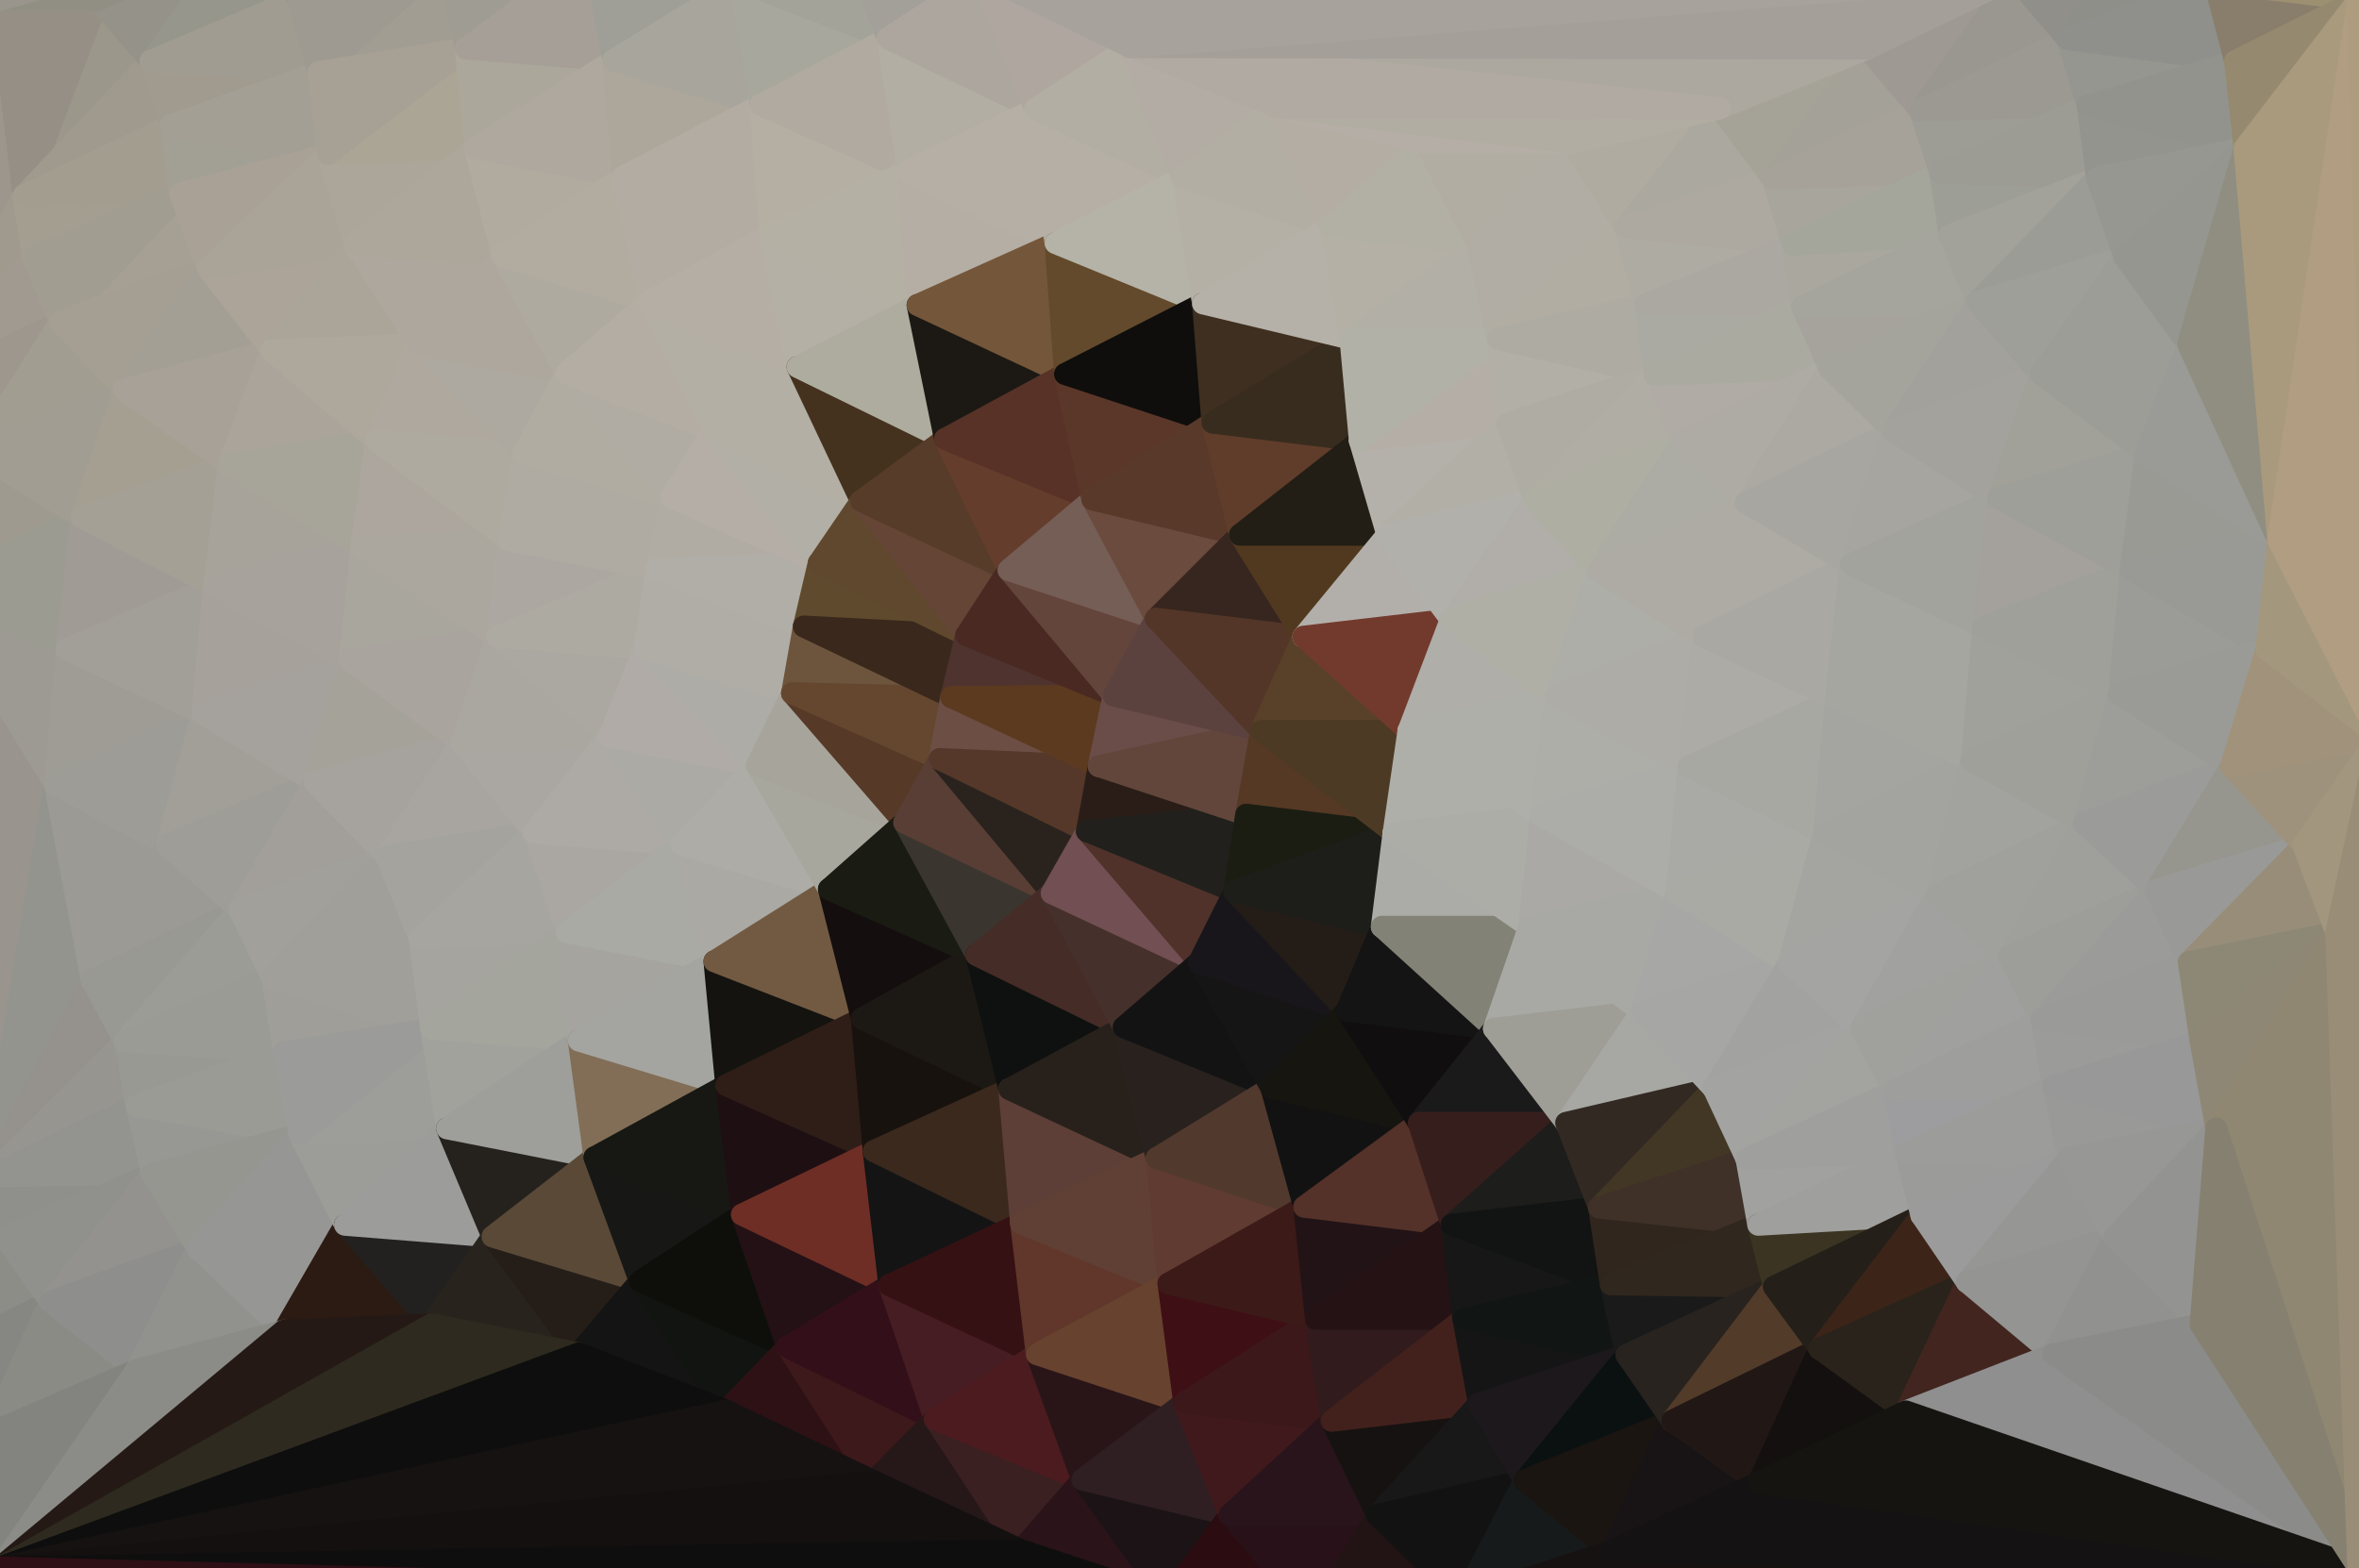<?xml version="1.0" standalone="yes"?>
<svg width="3008" height="2000" xmlns="http://www.w3.org/2000/svg" version="1.1" ><polygon points="-110,500 -123,1750 -83,750" fill="rgba(155, 152, 145, 1)" stroke="rgba(155, 152, 145, 1)" stroke-width="28" stroke-linejoin="round"/>
		<polygon points="-110,500 -83,750 -29,578" fill="rgba(156, 152, 141, 1)" stroke="rgba(156, 152, 141, 1)" stroke-width="28" stroke-linejoin="round"/>
		<polygon points="-13,1500 -123,1750 6,1578" fill="rgba(141, 140, 136, 1)" stroke="rgba(141, 140, 136, 1)" stroke-width="28" stroke-linejoin="round"/>
		<polygon points="-13,1828 -123,1750 0,1999" fill="rgba(126, 126, 124, 1)" stroke="rgba(126, 126, 124, 1)" stroke-width="28" stroke-linejoin="round"/>
		<polygon points="-83,750 -123,1750 -13,1500" fill="rgba(148, 147, 142, 1)" stroke="rgba(148, 147, 142, 1)" stroke-width="28" stroke-linejoin="round"/>
		<polygon points="0,0 -110,500 30,250" fill="rgba(157, 150, 140, 1)" stroke="rgba(157, 150, 140, 1)" stroke-width="28" stroke-linejoin="round"/>
		<polygon points="30,250 -110,500 42,328" fill="rgba(160, 154, 142, 1)" stroke="rgba(160, 154, 142, 1)" stroke-width="28" stroke-linejoin="round"/>
		<polygon points="6,1578 -123,1750 64,1660" fill="rgba(140, 141, 135, 1)" stroke="rgba(140, 141, 135, 1)" stroke-width="28" stroke-linejoin="round"/>
		<polygon points="42,328 -110,500 77,410" fill="rgba(161, 154, 144, 1)" stroke="rgba(161, 154, 144, 1)" stroke-width="28" stroke-linejoin="round"/>
		<polygon points="-123,1750 -13,1828 64,1660" fill="rgba(134, 135, 130, 1)" stroke="rgba(134, 135, 130, 1)" stroke-width="28" stroke-linejoin="round"/>
		<polygon points="-110,500 -29,578 77,410" fill="rgba(158, 151, 141, 1)" stroke="rgba(158, 151, 141, 1)" stroke-width="28" stroke-linejoin="round"/>
		<polygon points="-83,750 -13,1500 70,1000" fill="rgba(153, 148, 142, 1)" stroke="rgba(153, 148, 142, 1)" stroke-width="28" stroke-linejoin="round"/>
		<polygon points="-29,578 -83,750 104,660" fill="rgba(158, 154, 143, 1)" stroke="rgba(158, 154, 143, 1)" stroke-width="28" stroke-linejoin="round"/>
		<polygon points="-83,750 70,1000 85,828" fill="rgba(157, 154, 147, 1)" stroke="rgba(157, 154, 147, 1)" stroke-width="28" stroke-linejoin="round"/>
		<polygon points="70,1000 -13,1500 117,1250" fill="rgba(147, 148, 142, 1)" stroke="rgba(147, 148, 142, 1)" stroke-width="28" stroke-linejoin="round"/>
		<polygon points="-83,750 85,828 104,660" fill="rgba(155, 155, 145, 1)" stroke="rgba(155, 155, 145, 1)" stroke-width="28" stroke-linejoin="round"/>
		<polygon points="117,1250 -13,1500 159,1328" fill="rgba(149, 146, 141, 1)" stroke="rgba(149, 146, 141, 1)" stroke-width="28" stroke-linejoin="round"/>
		<polygon points="77,410 -29,578 158,497" fill="rgba(161, 157, 145, 1)" stroke="rgba(161, 157, 145, 1)" stroke-width="28" stroke-linejoin="round"/>
		<polygon points="159,1328 -13,1500 174,1410" fill="rgba(150, 149, 144, 1)" stroke="rgba(150, 149, 144, 1)" stroke-width="28" stroke-linejoin="round"/>
		<polygon points="64,1660 -13,1828 174,1747" fill="rgba(138, 139, 133, 1)" stroke="rgba(138, 139, 133, 1)" stroke-width="28" stroke-linejoin="round"/>
		<polygon points="-29,578 104,660 158,497" fill="rgba(161, 157, 146, 1)" stroke="rgba(161, 157, 146, 1)" stroke-width="28" stroke-linejoin="round"/>
		<polygon points="-13,1500 6,1578 194,1497" fill="rgba(143, 144, 139, 1)" stroke="rgba(143, 144, 139, 1)" stroke-width="28" stroke-linejoin="round"/>
		<polygon points="174,1410 -13,1500 194,1497" fill="rgba(147, 148, 143, 1)" stroke="rgba(147, 148, 143, 1)" stroke-width="28" stroke-linejoin="round"/>
		<polygon points="125,0 30,250 192,78" fill="rgba(155, 151, 139, 1)" stroke="rgba(155, 151, 139, 1)" stroke-width="28" stroke-linejoin="round"/>
		<polygon points="0,0 30,250 125,0" fill="rgba(150, 143, 133, 1)" stroke="rgba(150, 143, 133, 1)" stroke-width="28" stroke-linejoin="round"/>
		<polygon points="192,78 30,250 218,160" fill="rgba(160, 154, 142, 1)" stroke="rgba(160, 154, 142, 1)" stroke-width="28" stroke-linejoin="round"/>
		<polygon points="70,1000 117,1250 213,1078" fill="rgba(155, 154, 149, 1)" stroke="rgba(155, 154, 149, 1)" stroke-width="28" stroke-linejoin="round"/>
		<polygon points="6,1578 64,1660 194,1497" fill="rgba(144, 145, 140, 1)" stroke="rgba(144, 145, 140, 1)" stroke-width="28" stroke-linejoin="round"/>
		<polygon points="30,250 42,328 230,247" fill="rgba(164, 158, 144, 1)" stroke="rgba(164, 158, 144, 1)" stroke-width="28" stroke-linejoin="round"/>
		<polygon points="218,160 30,250 230,247" fill="rgba(163, 157, 143, 1)" stroke="rgba(163, 157, 143, 1)" stroke-width="28" stroke-linejoin="round"/>
		<polygon points="194,1497 64,1660 252,1592" fill="rgba(147, 146, 142, 1)" stroke="rgba(147, 146, 142, 1)" stroke-width="28" stroke-linejoin="round"/>
		<polygon points="85,828 70,1000 258,910" fill="rgba(159, 156, 149, 1)" stroke="rgba(159, 156, 149, 1)" stroke-width="28" stroke-linejoin="round"/>
		<polygon points="230,247 77,410 265,342" fill="rgba(166, 160, 148, 1)" stroke="rgba(166, 160, 148, 1)" stroke-width="28" stroke-linejoin="round"/>
		<polygon points="64,1660 174,1747 252,1592" fill="rgba(142, 142, 140, 1)" stroke="rgba(142, 142, 140, 1)" stroke-width="28" stroke-linejoin="round"/>
		<polygon points="42,328 77,410 230,247" fill="rgba(161, 157, 145, 1)" stroke="rgba(161, 157, 145, 1)" stroke-width="28" stroke-linejoin="round"/>
		<polygon points="104,660 85,828 273,747" fill="rgba(160, 155, 149, 1)" stroke="rgba(160, 155, 149, 1)" stroke-width="28" stroke-linejoin="round"/>
		<polygon points="77,410 158,497 265,342" fill="rgba(165, 159, 147, 1)" stroke="rgba(165, 159, 147, 1)" stroke-width="28" stroke-linejoin="round"/>
		<polygon points="70,1000 213,1078 258,910" fill="rgba(157, 156, 151, 1)" stroke="rgba(157, 156, 151, 1)" stroke-width="28" stroke-linejoin="round"/>
		<polygon points="158,497 104,660 292,592" fill="rgba(165, 159, 145, 1)" stroke="rgba(165, 159, 145, 1)" stroke-width="28" stroke-linejoin="round"/>
		<polygon points="85,828 258,910 273,747" fill="rgba(162, 159, 152, 1)" stroke="rgba(162, 159, 152, 1)" stroke-width="28" stroke-linejoin="round"/>
		<polygon points="-13,1828 0,1999 174,1747" fill="rgba(131, 132, 127, 1)" stroke="rgba(131, 132, 127, 1)" stroke-width="28" stroke-linejoin="round"/>
		<polygon points="213,1078 117,1250 305,1160" fill="rgba(155, 154, 149, 1)" stroke="rgba(155, 154, 149, 1)" stroke-width="28" stroke-linejoin="round"/>
		<polygon points="125,0 192,78 313,-89" fill="rgba(149, 146, 137, 1)" stroke="rgba(149, 146, 137, 1)" stroke-width="28" stroke-linejoin="round"/>
		<polygon points="117,1250 159,1328 305,1160" fill="rgba(152, 153, 147, 1)" stroke="rgba(152, 153, 147, 1)" stroke-width="28" stroke-linejoin="round"/>
		<polygon points="104,660 273,747 292,592" fill="rgba(164, 160, 149, 1)" stroke="rgba(164, 160, 149, 1)" stroke-width="28" stroke-linejoin="round"/>
		<polygon points="265,342 158,497 346,447" fill="rgba(163, 159, 148, 1)" stroke="rgba(163, 159, 148, 1)" stroke-width="28" stroke-linejoin="round"/>
		<polygon points="305,1160 159,1328 347,1247" fill="rgba(155, 156, 150, 1)" stroke="rgba(155, 156, 150, 1)" stroke-width="28" stroke-linejoin="round"/>
		<polygon points="158,497 292,592 346,447" fill="rgba(168, 161, 151, 1)" stroke="rgba(168, 161, 151, 1)" stroke-width="28" stroke-linejoin="round"/>
		<polygon points="159,1328 174,1410 362,1342" fill="rgba(152, 153, 147, 1)" stroke="rgba(152, 153, 147, 1)" stroke-width="28" stroke-linejoin="round"/>
		<polygon points="347,1247 159,1328 362,1342" fill="rgba(154, 155, 149, 1)" stroke="rgba(154, 155, 149, 1)" stroke-width="28" stroke-linejoin="round"/>
		<polygon points="252,1592 174,1747 362,1697" fill="rgba(145, 146, 141, 1)" stroke="rgba(145, 146, 141, 1)" stroke-width="28" stroke-linejoin="round"/>
		<polygon points="313,-89 192,78 380,-2" fill="rgba(150, 150, 140, 1)" stroke="rgba(150, 150, 140, 1)" stroke-width="28" stroke-linejoin="round"/>
		<polygon points="174,1410 194,1497 382,1447" fill="rgba(151, 152, 147, 1)" stroke="rgba(151, 152, 147, 1)" stroke-width="28" stroke-linejoin="round"/>
		<polygon points="362,1342 174,1410 382,1447" fill="rgba(154, 155, 149, 1)" stroke="rgba(154, 155, 149, 1)" stroke-width="28" stroke-linejoin="round"/>
		<polygon points="194,1497 252,1592 382,1447" fill="rgba(149, 150, 144, 1)" stroke="rgba(149, 150, 144, 1)" stroke-width="28" stroke-linejoin="round"/>
		<polygon points="258,910 213,1078 401,997" fill="rgba(162, 159, 152, 1)" stroke="rgba(162, 159, 152, 1)" stroke-width="28" stroke-linejoin="round"/>
		<polygon points="192,78 218,160 406,92" fill="rgba(161, 155, 143, 1)" stroke="rgba(161, 155, 143, 1)" stroke-width="28" stroke-linejoin="round"/>
		<polygon points="380,-2 192,78 406,92" fill="rgba(160, 156, 145, 1)" stroke="rgba(160, 156, 145, 1)" stroke-width="28" stroke-linejoin="round"/>
		<polygon points="218,160 230,247 418,197" fill="rgba(162, 160, 148, 1)" stroke="rgba(162, 160, 148, 1)" stroke-width="28" stroke-linejoin="round"/>
		<polygon points="406,92 218,160 418,197" fill="rgba(163, 159, 148, 1)" stroke="rgba(163, 159, 148, 1)" stroke-width="28" stroke-linejoin="round"/>
		<polygon points="213,1078 305,1160 401,997" fill="rgba(158, 157, 152, 1)" stroke="rgba(158, 157, 152, 1)" stroke-width="28" stroke-linejoin="round"/>
		<polygon points="382,1447 252,1592 440,1562" fill="rgba(150, 150, 148, 1)" stroke="rgba(150, 150, 148, 1)" stroke-width="28" stroke-linejoin="round"/>
		<polygon points="230,247 265,342 418,197" fill="rgba(169, 161, 150, 1)" stroke="rgba(169, 161, 150, 1)" stroke-width="28" stroke-linejoin="round"/>
		<polygon points="0,0 125,0 313,-89" fill="rgba(145, 143, 131, 1)" stroke="rgba(145, 143, 131, 1)" stroke-width="28" stroke-linejoin="round"/>
		<polygon points="273,747 258,910 446,842" fill="rgba(166, 161, 155, 1)" stroke="rgba(166, 161, 155, 1)" stroke-width="28" stroke-linejoin="round"/>
		<polygon points="252,1592 362,1697 440,1562" fill="rgba(150, 150, 148, 1)" stroke="rgba(150, 150, 148, 1)" stroke-width="28" stroke-linejoin="round"/>
		<polygon points="265,342 346,447 453,312" fill="rgba(172, 164, 153, 1)" stroke="rgba(172, 164, 153, 1)" stroke-width="28" stroke-linejoin="round"/>
		<polygon points="418,197 265,342 453,312" fill="rgba(170, 164, 152, 1)" stroke="rgba(170, 164, 152, 1)" stroke-width="28" stroke-linejoin="round"/>
		<polygon points="292,592 273,747 461,697" fill="rgba(167, 163, 154, 1)" stroke="rgba(167, 163, 154, 1)" stroke-width="28" stroke-linejoin="round"/>
		<polygon points="258,910 401,997 446,842" fill="rgba(165, 162, 157, 1)" stroke="rgba(165, 162, 157, 1)" stroke-width="28" stroke-linejoin="round"/>
		<polygon points="346,447 292,592 480,562" fill="rgba(171, 164, 154, 1)" stroke="rgba(171, 164, 154, 1)" stroke-width="28" stroke-linejoin="round"/>
		<polygon points="273,747 446,842 461,697" fill="rgba(167, 162, 156, 1)" stroke="rgba(167, 162, 156, 1)" stroke-width="28" stroke-linejoin="round"/>
		<polygon points="401,997 305,1160 493,1092" fill="rgba(162, 159, 154, 1)" stroke="rgba(162, 159, 154, 1)" stroke-width="28" stroke-linejoin="round"/>
		<polygon points="292,592 461,697 480,562" fill="rgba(167, 165, 153, 1)" stroke="rgba(167, 165, 153, 1)" stroke-width="28" stroke-linejoin="round"/>
		<polygon points="313,-89 380,-2 501,-157" fill="rgba(154, 151, 142, 1)" stroke="rgba(154, 151, 142, 1)" stroke-width="28" stroke-linejoin="round"/>
		<polygon points="305,1160 347,1247 493,1092" fill="rgba(161, 160, 155, 1)" stroke="rgba(161, 160, 155, 1)" stroke-width="28" stroke-linejoin="round"/>
		<polygon points="493,1092 347,1247 535,1197" fill="rgba(160, 159, 154, 1)" stroke="rgba(160, 159, 154, 1)" stroke-width="28" stroke-linejoin="round"/>
		<polygon points="453,312 346,447 534,439" fill="rgba(171, 165, 153, 1)" stroke="rgba(171, 165, 153, 1)" stroke-width="28" stroke-linejoin="round"/>
		<polygon points="346,447 480,562 534,439" fill="rgba(174, 168, 156, 1)" stroke="rgba(174, 168, 156, 1)" stroke-width="28" stroke-linejoin="round"/>
		<polygon points="440,1562 362,1697 550,1689" fill="rgba(44, 27, 19, 1)" stroke="rgba(44, 27, 19, 1)" stroke-width="28" stroke-linejoin="round"/>
		<polygon points="347,1247 362,1342 550,1312" fill="rgba(159, 158, 153, 1)" stroke="rgba(159, 158, 153, 1)" stroke-width="28" stroke-linejoin="round"/>
		<polygon points="535,1197 347,1247 550,1312" fill="rgba(160, 159, 154, 1)" stroke="rgba(160, 159, 154, 1)" stroke-width="28" stroke-linejoin="round"/>
		<polygon points="501,-157 380,-2 568,-52" fill="rgba(153, 153, 143, 1)" stroke="rgba(153, 153, 143, 1)" stroke-width="28" stroke-linejoin="round"/>
		<polygon points="382,1447 440,1562 570,1439" fill="rgba(156, 157, 152, 1)" stroke="rgba(156, 157, 152, 1)" stroke-width="28" stroke-linejoin="round"/>
		<polygon points="550,1312 382,1447 570,1439" fill="rgba(157, 158, 153, 1)" stroke="rgba(157, 158, 153, 1)" stroke-width="28" stroke-linejoin="round"/>
		<polygon points="362,1342 382,1447 550,1312" fill="rgba(155, 155, 153, 1)" stroke="rgba(155, 155, 153, 1)" stroke-width="28" stroke-linejoin="round"/>
		<polygon points="446,842 401,997 589,947" fill="rgba(165, 162, 153, 1)" stroke="rgba(165, 162, 153, 1)" stroke-width="28" stroke-linejoin="round"/>
		<polygon points="568,-52 406,92 594,62" fill="rgba(161, 157, 146, 1)" stroke="rgba(161, 157, 146, 1)" stroke-width="28" stroke-linejoin="round"/>
		<polygon points="401,997 493,1092 589,947" fill="rgba(166, 163, 158, 1)" stroke="rgba(166, 163, 158, 1)" stroke-width="28" stroke-linejoin="round"/>
		<polygon points="380,-2 406,92 568,-52" fill="rgba(158, 154, 145, 1)" stroke="rgba(158, 154, 145, 1)" stroke-width="28" stroke-linejoin="round"/>
		<polygon points="418,197 453,312 606,189" fill="rgba(172, 166, 154, 1)" stroke="rgba(172, 166, 154, 1)" stroke-width="28" stroke-linejoin="round"/>
		<polygon points="594,62 418,197 606,189" fill="rgba(171, 165, 149, 1)" stroke="rgba(171, 165, 149, 1)" stroke-width="28" stroke-linejoin="round"/>
		<polygon points="406,92 418,197 594,62" fill="rgba(167, 161, 149, 1)" stroke="rgba(167, 161, 149, 1)" stroke-width="28" stroke-linejoin="round"/>
		<polygon points="440,1562 550,1689 628,1577" fill="rgba(34, 33, 31, 1)" stroke="rgba(34, 33, 31, 1)" stroke-width="28" stroke-linejoin="round"/>
		<polygon points="461,697 446,842 634,812" fill="rgba(169, 166, 157, 1)" stroke="rgba(169, 166, 157, 1)" stroke-width="28" stroke-linejoin="round"/>
		<polygon points="570,1439 440,1562 628,1577" fill="rgba(156, 156, 154, 1)" stroke="rgba(156, 156, 154, 1)" stroke-width="28" stroke-linejoin="round"/>
		<polygon points="453,312 534,439 641,327" fill="rgba(174, 167, 157, 1)" stroke="rgba(174, 167, 157, 1)" stroke-width="28" stroke-linejoin="round"/>
		<polygon points="446,842 589,947 634,812" fill="rgba(169, 164, 158, 1)" stroke="rgba(169, 164, 158, 1)" stroke-width="28" stroke-linejoin="round"/>
		<polygon points="480,562 461,697 649,689" fill="rgba(173, 166, 158, 1)" stroke="rgba(173, 166, 158, 1)" stroke-width="28" stroke-linejoin="round"/>
		<polygon points="461,697 634,812 649,689" fill="rgba(171, 167, 158, 1)" stroke="rgba(171, 167, 158, 1)" stroke-width="28" stroke-linejoin="round"/>
		<polygon points="606,189 453,312 641,327" fill="rgba(173, 167, 155, 1)" stroke="rgba(173, 167, 155, 1)" stroke-width="28" stroke-linejoin="round"/>
		<polygon points="534,439 480,562 668,577" fill="rgba(175, 168, 158, 1)" stroke="rgba(175, 168, 158, 1)" stroke-width="28" stroke-linejoin="round"/>
		<polygon points="480,562 649,689 668,577" fill="rgba(174, 170, 159, 1)" stroke="rgba(174, 170, 159, 1)" stroke-width="28" stroke-linejoin="round"/>
		<polygon points="589,947 493,1092 681,1062" fill="rgba(168, 165, 160, 1)" stroke="rgba(168, 165, 160, 1)" stroke-width="28" stroke-linejoin="round"/>
		<polygon points="501,-157 568,-52 689,-187" fill="rgba(157, 154, 147, 1)" stroke="rgba(157, 154, 147, 1)" stroke-width="28" stroke-linejoin="round"/>
		<polygon points="493,1092 535,1197 681,1062" fill="rgba(164, 163, 158, 1)" stroke="rgba(164, 163, 158, 1)" stroke-width="28" stroke-linejoin="round"/>
		<polygon points="174,1747 0,1999 362,1697" fill="rgba(139, 140, 135, 1)" stroke="rgba(139, 140, 135, 1)" stroke-width="28" stroke-linejoin="round"/>
		<polygon points="534,439 668,577 722,476" fill="rgba(173, 169, 160, 1)" stroke="rgba(173, 169, 160, 1)" stroke-width="28" stroke-linejoin="round"/>
		<polygon points="535,1197 550,1312 723,1189" fill="rgba(165, 164, 159, 1)" stroke="rgba(165, 164, 159, 1)" stroke-width="28" stroke-linejoin="round"/>
		<polygon points="681,1062 535,1197 723,1189" fill="rgba(166, 165, 160, 1)" stroke="rgba(166, 165, 160, 1)" stroke-width="28" stroke-linejoin="round"/>
		<polygon points="641,327 534,439 722,476" fill="rgba(174, 167, 157, 1)" stroke="rgba(174, 167, 157, 1)" stroke-width="28" stroke-linejoin="round"/>
		<polygon points="628,1577 550,1689 738,1726" fill="rgba(40, 35, 29, 1)" stroke="rgba(40, 35, 29, 1)" stroke-width="28" stroke-linejoin="round"/>
		<polygon points="550,1312 570,1439 738,1327" fill="rgba(161, 162, 156, 1)" stroke="rgba(161, 162, 156, 1)" stroke-width="28" stroke-linejoin="round"/>
		<polygon points="723,1189 550,1312 738,1327" fill="rgba(164, 165, 157, 1)" stroke="rgba(164, 165, 157, 1)" stroke-width="28" stroke-linejoin="round"/>
		<polygon points="570,1439 628,1577 758,1476" fill="rgba(37, 34, 29, 1)" stroke="rgba(37, 34, 29, 1)" stroke-width="28" stroke-linejoin="round"/>
		<polygon points="568,-52 594,62 756,-60" fill="rgba(159, 156, 147, 1)" stroke="rgba(159, 156, 147, 1)" stroke-width="28" stroke-linejoin="round"/>
		<polygon points="689,-187 568,-52 756,-60" fill="rgba(160, 157, 150, 1)" stroke="rgba(160, 157, 150, 1)" stroke-width="28" stroke-linejoin="round"/>
		<polygon points="589,947 681,1062 777,939" fill="rgba(170, 167, 162, 1)" stroke="rgba(170, 167, 162, 1)" stroke-width="28" stroke-linejoin="round"/>
		<polygon points="738,1327 570,1439 758,1476" fill="rgba(158, 159, 154, 1)" stroke="rgba(158, 159, 154, 1)" stroke-width="28" stroke-linejoin="round"/>
		<polygon points="594,62 606,189 782,77" fill="rgba(171, 167, 155, 1)" stroke="rgba(171, 167, 155, 1)" stroke-width="28" stroke-linejoin="round"/>
		<polygon points="634,812 589,947 777,939" fill="rgba(170, 167, 160, 1)" stroke="rgba(170, 167, 160, 1)" stroke-width="28" stroke-linejoin="round"/>
		<polygon points="606,189 641,327 794,226" fill="rgba(177, 171, 159, 1)" stroke="rgba(177, 171, 159, 1)" stroke-width="28" stroke-linejoin="round"/>
		<polygon points="756,-60 594,62 782,77" fill="rgba(166, 159, 151, 1)" stroke="rgba(166, 159, 151, 1)" stroke-width="28" stroke-linejoin="round"/>
		<polygon points="628,1577 738,1726 816,1634" fill="rgba(37, 30, 24, 1)" stroke="rgba(37, 30, 24, 1)" stroke-width="28" stroke-linejoin="round"/>
		<polygon points="782,77 606,189 794,226" fill="rgba(175, 168, 158, 1)" stroke="rgba(175, 168, 158, 1)" stroke-width="28" stroke-linejoin="round"/>
		<polygon points="634,812 777,939 822,827" fill="rgba(171, 168, 161, 1)" stroke="rgba(171, 168, 161, 1)" stroke-width="28" stroke-linejoin="round"/>
		<polygon points="641,327 722,476 829,384" fill="rgba(174, 170, 159, 1)" stroke="rgba(174, 170, 159, 1)" stroke-width="28" stroke-linejoin="round"/>
		<polygon points="758,1476 628,1577 816,1634" fill="rgba(90, 73, 55, 1)" stroke="rgba(90, 73, 55, 1)" stroke-width="28" stroke-linejoin="round"/>
		<polygon points="649,689 634,812 837,726" fill="rgba(172, 167, 161, 1)" stroke="rgba(172, 167, 161, 1)" stroke-width="28" stroke-linejoin="round"/>
		<polygon points="634,812 822,827 837,726" fill="rgba(173, 170, 161, 1)" stroke="rgba(173, 170, 161, 1)" stroke-width="28" stroke-linejoin="round"/>
		<polygon points="794,226 641,327 829,384" fill="rgba(178, 172, 160, 1)" stroke="rgba(178, 172, 160, 1)" stroke-width="28" stroke-linejoin="round"/>
		<polygon points="668,577 649,689 856,634" fill="rgba(175, 171, 162, 1)" stroke="rgba(175, 171, 162, 1)" stroke-width="28" stroke-linejoin="round"/>
		<polygon points="649,689 837,726 856,634" fill="rgba(175, 171, 162, 1)" stroke="rgba(175, 171, 162, 1)" stroke-width="28" stroke-linejoin="round"/>
		<polygon points="681,1062 723,1189 869,1077" fill="rgba(170, 167, 162, 1)" stroke="rgba(170, 167, 162, 1)" stroke-width="28" stroke-linejoin="round"/>
		<polygon points="777,939 681,1062 869,1077" fill="rgba(173, 170, 165, 1)" stroke="rgba(173, 170, 165, 1)" stroke-width="28" stroke-linejoin="round"/>
		<polygon points="689,-187 756,-60 877,-172" fill="rgba(158, 158, 150, 1)" stroke="rgba(158, 158, 150, 1)" stroke-width="28" stroke-linejoin="round"/>
		<polygon points="722,476 668,577 856,634" fill="rgba(176, 172, 161, 1)" stroke="rgba(176, 172, 161, 1)" stroke-width="28" stroke-linejoin="round"/>
		<polygon points="722,476 856,634 910,549" fill="rgba(176, 172, 163, 1)" stroke="rgba(176, 172, 163, 1)" stroke-width="28" stroke-linejoin="round"/>
		<polygon points="723,1189 738,1327 911,1226" fill="rgba(165, 164, 159, 1)" stroke="rgba(165, 164, 159, 1)" stroke-width="28" stroke-linejoin="round"/>
		<polygon points="738,1327 758,1476 926,1384" fill="rgba(130, 110, 86, 1)" stroke="rgba(130, 110, 86, 1)" stroke-width="28" stroke-linejoin="round"/>
		<polygon points="869,1077 723,1189 911,1226" fill="rgba(169, 170, 164, 1)" stroke="rgba(169, 170, 164, 1)" stroke-width="28" stroke-linejoin="round"/>
		<polygon points="829,384 722,476 910,549" fill="rgba(180, 173, 163, 1)" stroke="rgba(180, 173, 163, 1)" stroke-width="28" stroke-linejoin="round"/>
		<polygon points="756,-60 782,77 944,-23" fill="rgba(159, 159, 151, 1)" stroke="rgba(159, 159, 151, 1)" stroke-width="28" stroke-linejoin="round"/>
		<polygon points="758,1476 816,1634 946,1549" fill="rgba(23, 23, 21, 1)" stroke="rgba(23, 23, 21, 1)" stroke-width="28" stroke-linejoin="round"/>
		<polygon points="877,-172 756,-60 944,-23" fill="rgba(162, 159, 152, 1)" stroke="rgba(162, 159, 152, 1)" stroke-width="28" stroke-linejoin="round"/>
		<polygon points="911,1226 738,1327 926,1384" fill="rgba(164, 165, 160, 1)" stroke="rgba(164, 165, 160, 1)" stroke-width="28" stroke-linejoin="round"/>
		<polygon points="816,1634 738,1726 926,1799" fill="rgba(20, 20, 20, 1)" stroke="rgba(20, 20, 20, 1)" stroke-width="28" stroke-linejoin="round"/>
		<polygon points="777,939 869,1077 965,976" fill="rgba(171, 170, 165, 1)" stroke="rgba(171, 170, 165, 1)" stroke-width="28" stroke-linejoin="round"/>
		<polygon points="782,77 794,226 970,134" fill="rgba(173, 167, 155, 1)" stroke="rgba(173, 167, 155, 1)" stroke-width="28" stroke-linejoin="round"/>
		<polygon points="926,1384 758,1476 946,1549" fill="rgba(23, 24, 19, 1)" stroke="rgba(23, 24, 19, 1)" stroke-width="28" stroke-linejoin="round"/>
		<polygon points="794,226 829,384 982,299" fill="rgba(179, 172, 162, 1)" stroke="rgba(179, 172, 162, 1)" stroke-width="28" stroke-linejoin="round"/>
		<polygon points="944,-23 782,77 970,134" fill="rgba(168, 165, 156, 1)" stroke="rgba(168, 165, 156, 1)" stroke-width="28" stroke-linejoin="round"/>
		<polygon points="822,827 777,939 965,976" fill="rgba(176, 171, 167, 1)" stroke="rgba(176, 171, 167, 1)" stroke-width="28" stroke-linejoin="round"/>
		<polygon points="362,1697 0,1999 550,1689" fill="rgba(36, 25, 21, 1)" stroke="rgba(36, 25, 21, 1)" stroke-width="28" stroke-linejoin="round"/>
		<polygon points="816,1634 926,1799 1004,1718" fill="rgba(18, 20, 17, 1)" stroke="rgba(18, 20, 17, 1)" stroke-width="28" stroke-linejoin="round"/>
		<polygon points="822,827 965,976 1010,884" fill="rgba(173, 172, 167, 1)" stroke="rgba(173, 172, 167, 1)" stroke-width="28" stroke-linejoin="round"/>
		<polygon points="970,134 794,226 982,299" fill="rgba(179, 172, 162, 1)" stroke="rgba(179, 172, 162, 1)" stroke-width="28" stroke-linejoin="round"/>
		<polygon points="829,384 910,549 1017,468" fill="rgba(179, 175, 164, 1)" stroke="rgba(179, 175, 164, 1)" stroke-width="28" stroke-linejoin="round"/>
		<polygon points="837,726 822,827 1025,799" fill="rgba(176, 173, 166, 1)" stroke="rgba(176, 173, 166, 1)" stroke-width="28" stroke-linejoin="round"/>
		<polygon points="822,827 1010,884 1025,799" fill="rgba(176, 173, 166, 1)" stroke="rgba(176, 173, 166, 1)" stroke-width="28" stroke-linejoin="round"/>
		<polygon points="982,299 829,384 1017,468" fill="rgba(181, 174, 164, 1)" stroke="rgba(181, 174, 164, 1)" stroke-width="28" stroke-linejoin="round"/>
		<polygon points="946,1549 816,1634 1004,1718" fill="rgba(14, 15, 10, 1)" stroke="rgba(14, 15, 10, 1)" stroke-width="28" stroke-linejoin="round"/>
		<polygon points="856,634 837,726 1044,718" fill="rgba(176, 172, 163, 1)" stroke="rgba(176, 172, 163, 1)" stroke-width="28" stroke-linejoin="round"/>
		<polygon points="837,726 1025,799 1044,718" fill="rgba(177, 174, 167, 1)" stroke="rgba(177, 174, 167, 1)" stroke-width="28" stroke-linejoin="round"/>
		<polygon points="869,1077 911,1226 1057,1134" fill="rgba(170, 169, 164, 1)" stroke="rgba(170, 169, 164, 1)" stroke-width="28" stroke-linejoin="round"/>
		<polygon points="877,-172 944,-23 1065,-115" fill="rgba(164, 160, 151, 1)" stroke="rgba(164, 160, 151, 1)" stroke-width="28" stroke-linejoin="round"/>
		<polygon points="965,976 869,1077 1057,1134" fill="rgba(173, 172, 167, 1)" stroke="rgba(173, 172, 167, 1)" stroke-width="28" stroke-linejoin="round"/>
		<polygon points="910,549 856,634 1044,718" fill="rgba(181, 174, 166, 1)" stroke="rgba(181, 174, 166, 1)" stroke-width="28" stroke-linejoin="round"/>
		<polygon points="911,1226 926,1384 1099,1299" fill="rgba(20, 19, 15, 1)" stroke="rgba(20, 19, 15, 1)" stroke-width="28" stroke-linejoin="round"/>
		<polygon points="910,549 1044,718 1098,639" fill="rgba(178, 175, 166, 1)" stroke="rgba(178, 175, 166, 1)" stroke-width="28" stroke-linejoin="round"/>
		<polygon points="926,1384 946,1549 1114,1468" fill="rgba(30, 15, 18, 1)" stroke="rgba(30, 15, 18, 1)" stroke-width="28" stroke-linejoin="round"/>
		<polygon points="1057,1134 911,1226 1099,1299" fill="rgba(114, 90, 66, 1)" stroke="rgba(114, 90, 66, 1)" stroke-width="28" stroke-linejoin="round"/>
		<polygon points="1017,468 910,549 1098,639" fill="rgba(179, 175, 164, 1)" stroke="rgba(179, 175, 164, 1)" stroke-width="28" stroke-linejoin="round"/>
		<polygon points="944,-23 970,134 1132,49" fill="rgba(167, 167, 157, 1)" stroke="rgba(167, 167, 157, 1)" stroke-width="28" stroke-linejoin="round"/>
		<polygon points="550,1689 0,1999 738,1726" fill="rgba(46, 42, 31, 1)" stroke="rgba(46, 42, 31, 1)" stroke-width="28" stroke-linejoin="round"/>
		<polygon points="946,1549 1004,1718 1134,1639" fill="rgba(36, 17, 21, 1)" stroke="rgba(36, 17, 21, 1)" stroke-width="28" stroke-linejoin="round"/>
		<polygon points="1065,-115 944,-23 1132,49" fill="rgba(163, 163, 153, 1)" stroke="rgba(163, 163, 153, 1)" stroke-width="28" stroke-linejoin="round"/>
		<polygon points="1099,1299 926,1384 1114,1468" fill="rgba(47, 30, 23, 1)" stroke="rgba(47, 30, 23, 1)" stroke-width="28" stroke-linejoin="round"/>
		<polygon points="1004,1718 926,1799 1114,1889" fill="rgba(46, 17, 21, 1)" stroke="rgba(46, 17, 21, 1)" stroke-width="28" stroke-linejoin="round"/>
		<polygon points="965,976 1057,1134 1153,1049" fill="rgba(167, 167, 157, 1)" stroke="rgba(167, 167, 157, 1)" stroke-width="28" stroke-linejoin="round"/>
		<polygon points="970,134 982,299 1158,218" fill="rgba(181, 175, 163, 1)" stroke="rgba(181, 175, 163, 1)" stroke-width="28" stroke-linejoin="round"/>
		<polygon points="1114,1468 946,1549 1134,1639" fill="rgba(110, 46, 37, 1)" stroke="rgba(110, 46, 37, 1)" stroke-width="28" stroke-linejoin="round"/>
		<polygon points="982,299 1017,468 1170,389" fill="rgba(180, 176, 165, 1)" stroke="rgba(180, 176, 165, 1)" stroke-width="28" stroke-linejoin="round"/>
		<polygon points="1132,49 970,134 1158,218" fill="rgba(177, 170, 160, 1)" stroke="rgba(177, 170, 160, 1)" stroke-width="28" stroke-linejoin="round"/>
		<polygon points="1010,884 965,976 1153,1049" fill="rgba(167, 164, 155, 1)" stroke="rgba(167, 164, 155, 1)" stroke-width="28" stroke-linejoin="round"/>
		<polygon points="1004,1718 1114,1889 1192,1810" fill="rgba(61, 25, 27, 1)" stroke="rgba(61, 25, 27, 1)" stroke-width="28" stroke-linejoin="round"/>
		<polygon points="1010,884 1153,1049 1198,968" fill="rgba(86, 57, 39, 1)" stroke="rgba(86, 57, 39, 1)" stroke-width="28" stroke-linejoin="round"/>
		<polygon points="1158,218 982,299 1170,389" fill="rgba(180, 176, 164, 1)" stroke="rgba(180, 176, 164, 1)" stroke-width="28" stroke-linejoin="round"/>
		<polygon points="1017,468 1098,639 1205,560" fill="rgba(68, 50, 30, 1)" stroke="rgba(68, 50, 30, 1)" stroke-width="28" stroke-linejoin="round"/>
		<polygon points="1025,799 1010,884 1213,889" fill="rgba(109, 85, 61, 1)" stroke="rgba(109, 85, 61, 1)" stroke-width="28" stroke-linejoin="round"/>
		<polygon points="1010,884 1198,968 1213,889" fill="rgba(101, 71, 47, 1)" stroke="rgba(101, 71, 47, 1)" stroke-width="28" stroke-linejoin="round"/>
		<polygon points="1134,1639 1004,1718 1192,1810" fill="rgba(51, 15, 25, 1)" stroke="rgba(51, 15, 25, 1)" stroke-width="28" stroke-linejoin="round"/>
		<polygon points="1044,718 1025,799 1232,810" fill="rgba(95, 74, 45, 1)" stroke="rgba(95, 74, 45, 1)" stroke-width="28" stroke-linejoin="round"/>
		<polygon points="1025,799 1213,889 1232,810" fill="rgba(58, 40, 28, 1)" stroke="rgba(58, 40, 28, 1)" stroke-width="28" stroke-linejoin="round"/>
		<polygon points="1170,389 1017,468 1205,560" fill="rgba(174, 172, 159, 1)" stroke="rgba(174, 172, 159, 1)" stroke-width="28" stroke-linejoin="round"/>
		<polygon points="1057,1134 1099,1299 1245,1218" fill="rgba(20, 14, 14, 1)" stroke="rgba(20, 14, 14, 1)" stroke-width="28" stroke-linejoin="round"/>
		<polygon points="1065,-115 1132,49 1253,-31" fill="rgba(163, 160, 153, 1)" stroke="rgba(163, 160, 153, 1)" stroke-width="28" stroke-linejoin="round"/>
		<polygon points="1153,1049 1057,1134 1245,1218" fill="rgba(26, 27, 19, 1)" stroke="rgba(26, 27, 19, 1)" stroke-width="28" stroke-linejoin="round"/>
		<polygon points="1098,639 1044,718 1232,810" fill="rgba(96, 72, 46, 1)" stroke="rgba(96, 72, 46, 1)" stroke-width="28" stroke-linejoin="round"/>
		<polygon points="1098,639 1232,810 1286,727" fill="rgba(101, 69, 54, 1)" stroke="rgba(101, 69, 54, 1)" stroke-width="28" stroke-linejoin="round"/>
		<polygon points="1099,1299 1114,1468 1287,1389" fill="rgba(23, 18, 14, 1)" stroke="rgba(23, 18, 14, 1)" stroke-width="28" stroke-linejoin="round"/>
		<polygon points="738,1726 0,1999 926,1799" fill="rgba(14, 14, 14, 1)" stroke="rgba(14, 14, 14, 1)" stroke-width="28" stroke-linejoin="round"/>
		<polygon points="1114,1468 1134,1639 1302,1560" fill="rgba(20, 20, 20, 1)" stroke="rgba(20, 20, 20, 1)" stroke-width="28" stroke-linejoin="round"/>
		<polygon points="1245,1218 1099,1299 1287,1389" fill="rgba(28, 25, 20, 1)" stroke="rgba(28, 25, 20, 1)" stroke-width="28" stroke-linejoin="round"/>
		<polygon points="1205,560 1098,639 1286,727" fill="rgba(87, 60, 41, 1)" stroke="rgba(87, 60, 41, 1)" stroke-width="28" stroke-linejoin="round"/>
		<polygon points="1132,49 1158,218 1320,139" fill="rgba(178, 174, 163, 1)" stroke="rgba(178, 174, 163, 1)" stroke-width="28" stroke-linejoin="round"/>
		<polygon points="1134,1639 1192,1810 1322,1727" fill="rgba(70, 29, 35, 1)" stroke="rgba(70, 29, 35, 1)" stroke-width="28" stroke-linejoin="round"/>
		<polygon points="1287,1389 1114,1468 1302,1560" fill="rgba(59, 41, 29, 1)" stroke="rgba(59, 41, 29, 1)" stroke-width="28" stroke-linejoin="round"/>
		<polygon points="1192,1810 1114,1889 1302,1977" fill="rgba(38, 24, 24, 1)" stroke="rgba(38, 24, 24, 1)" stroke-width="28" stroke-linejoin="round"/>
		<polygon points="1153,1049 1245,1218 1341,1139" fill="rgba(58, 53, 47, 1)" stroke="rgba(58, 53, 47, 1)" stroke-width="28" stroke-linejoin="round"/>
		<polygon points="1253,-31 1132,49 1320,139" fill="rgba(173, 166, 158, 1)" stroke="rgba(173, 166, 158, 1)" stroke-width="28" stroke-linejoin="round"/>
		<polygon points="1158,218 1170,389 1346,310" fill="rgba(181, 174, 164, 1)" stroke="rgba(181, 174, 164, 1)" stroke-width="28" stroke-linejoin="round"/>
		<polygon points="1302,1560 1134,1639 1322,1727" fill="rgba(53, 17, 19, 1)" stroke="rgba(53, 17, 19, 1)" stroke-width="28" stroke-linejoin="round"/>
		<polygon points="1170,389 1205,560 1358,477" fill="rgba(28, 25, 20, 1)" stroke="rgba(28, 25, 20, 1)" stroke-width="28" stroke-linejoin="round"/>
		<polygon points="1320,139 1158,218 1346,310" fill="rgba(182, 175, 165, 1)" stroke="rgba(182, 175, 165, 1)" stroke-width="28" stroke-linejoin="round"/>
		<polygon points="1198,968 1153,1049 1341,1139" fill="rgba(89, 62, 53, 1)" stroke="rgba(89, 62, 53, 1)" stroke-width="28" stroke-linejoin="round"/>
		<polygon points="1192,1810 1302,1977 1380,1887" fill="rgba(58, 32, 33, 1)" stroke="rgba(58, 32, 33, 1)" stroke-width="28" stroke-linejoin="round"/>
		<polygon points="1198,968 1341,1139 1386,1060" fill="rgba(42, 35, 29, 1)" stroke="rgba(42, 35, 29, 1)" stroke-width="28" stroke-linejoin="round"/>
		<polygon points="1346,310 1170,389 1358,477" fill="rgba(116, 86, 58, 1)" stroke="rgba(116, 86, 58, 1)" stroke-width="28" stroke-linejoin="round"/>
		<polygon points="1205,560 1286,727 1393,637" fill="rgba(100, 61, 44, 1)" stroke="rgba(100, 61, 44, 1)" stroke-width="28" stroke-linejoin="round"/>
		<polygon points="1322,1727 1192,1810 1380,1887" fill="rgba(76, 27, 31, 1)" stroke="rgba(76, 27, 31, 1)" stroke-width="28" stroke-linejoin="round"/>
		<polygon points="1213,889 1198,968 1401,977" fill="rgba(108, 78, 68, 1)" stroke="rgba(108, 78, 68, 1)" stroke-width="28" stroke-linejoin="round"/>
		<polygon points="1198,968 1386,1060 1401,977" fill="rgba(85, 56, 42, 1)" stroke="rgba(85, 56, 42, 1)" stroke-width="28" stroke-linejoin="round"/>
		<polygon points="1358,477 1205,560 1393,637" fill="rgba(88, 50, 39, 1)" stroke="rgba(88, 50, 39, 1)" stroke-width="28" stroke-linejoin="round"/>
		<polygon points="1232,810 1213,889 1420,887" fill="rgba(79, 51, 47, 1)" stroke="rgba(79, 51, 47, 1)" stroke-width="28" stroke-linejoin="round"/>
		<polygon points="1213,889 1401,977 1420,887" fill="rgba(92, 58, 31, 1)" stroke="rgba(92, 58, 31, 1)" stroke-width="28" stroke-linejoin="round"/>
		<polygon points="1245,1218 1287,1389 1433,1310" fill="rgba(15, 17, 16, 1)" stroke="rgba(15, 17, 16, 1)" stroke-width="28" stroke-linejoin="round"/>
		<polygon points="1253,-31 1320,139 1441,60" fill="rgba(175, 166, 159, 1)" stroke="rgba(175, 166, 159, 1)" stroke-width="28" stroke-linejoin="round"/>
		<polygon points="1341,1139 1245,1218 1433,1310" fill="rgba(69, 44, 39, 1)" stroke="rgba(69, 44, 39, 1)" stroke-width="28" stroke-linejoin="round"/>
		<polygon points="1286,727 1232,810 1420,887" fill="rgba(74, 41, 34, 1)" stroke="rgba(74, 41, 34, 1)" stroke-width="28" stroke-linejoin="round"/>
		<polygon points="1286,727 1420,887 1474,789" fill="rgba(99, 69, 59, 1)" stroke="rgba(99, 69, 59, 1)" stroke-width="28" stroke-linejoin="round"/>
		<polygon points="1287,1389 1302,1560 1475,1477" fill="rgba(93, 63, 55, 1)" stroke="rgba(93, 63, 55, 1)" stroke-width="28" stroke-linejoin="round"/>
		<polygon points="1393,637 1286,727 1474,789" fill="rgba(117, 94, 86, 1)" stroke="rgba(117, 94, 86, 1)" stroke-width="28" stroke-linejoin="round"/>
		<polygon points="1380,1887 1302,1977 1490,2039" fill="rgba(42, 19, 25, 1)" stroke="rgba(42, 19, 25, 1)" stroke-width="28" stroke-linejoin="round"/>
		<polygon points="1302,1560 1322,1727 1490,1637" fill="rgba(97, 55, 43, 1)" stroke="rgba(97, 55, 43, 1)" stroke-width="28" stroke-linejoin="round"/>
		<polygon points="1433,1310 1287,1389 1475,1477" fill="rgba(40, 33, 27, 1)" stroke="rgba(40, 33, 27, 1)" stroke-width="28" stroke-linejoin="round"/>
		<polygon points="1320,139 1346,310 1508,227" fill="rgba(182, 175, 165, 1)" stroke="rgba(182, 175, 165, 1)" stroke-width="28" stroke-linejoin="round"/>
		<polygon points="1322,1727 1380,1887 1510,1789" fill="rgba(41, 21, 23, 1)" stroke="rgba(41, 21, 23, 1)" stroke-width="28" stroke-linejoin="round"/>
		<polygon points="1441,60 1320,139 1508,227" fill="rgba(178, 174, 163, 1)" stroke="rgba(178, 174, 163, 1)" stroke-width="28" stroke-linejoin="round"/>
		<polygon points="1475,1477 1302,1560 1490,1637" fill="rgba(96, 64, 53, 1)" stroke="rgba(96, 64, 53, 1)" stroke-width="28" stroke-linejoin="round"/>
		<polygon points="1341,1139 1433,1310 1529,1227" fill="rgba(69, 48, 43, 1)" stroke="rgba(69, 48, 43, 1)" stroke-width="28" stroke-linejoin="round"/>
		<polygon points="1490,1637 1322,1727 1510,1789" fill="rgba(103, 66, 47, 1)" stroke="rgba(103, 66, 47, 1)" stroke-width="28" stroke-linejoin="round"/>
		<polygon points="1346,310 1358,477 1534,387" fill="rgba(99, 74, 44, 1)" stroke="rgba(99, 74, 44, 1)" stroke-width="28" stroke-linejoin="round"/>
		<polygon points="926,1799 0,1999 1114,1889" fill="rgba(22, 18, 17, 1)" stroke="rgba(22, 18, 17, 1)" stroke-width="28" stroke-linejoin="round"/>
		<polygon points="1358,477 1393,637 1546,539" fill="rgba(91, 55, 41, 1)" stroke="rgba(91, 55, 41, 1)" stroke-width="28" stroke-linejoin="round"/>
		<polygon points="1508,227 1346,310 1534,387" fill="rgba(181, 179, 167, 1)" stroke="rgba(181, 179, 167, 1)" stroke-width="28" stroke-linejoin="round"/>
		<polygon points="1386,1060 1341,1139 1529,1227" fill="rgba(114, 79, 83, 1)" stroke="rgba(114, 79, 83, 1)" stroke-width="28" stroke-linejoin="round"/>
		<polygon points="1380,1887 1490,2039 1568,1932" fill="rgba(28, 19, 22, 1)" stroke="rgba(28, 19, 22, 1)" stroke-width="28" stroke-linejoin="round"/>
		<polygon points="1534,387 1358,477 1546,539" fill="rgba(15, 14, 12, 1)" stroke="rgba(15, 14, 12, 1)" stroke-width="28" stroke-linejoin="round"/>
		<polygon points="1386,1060 1529,1227 1574,1137" fill="rgba(80, 50, 42, 1)" stroke="rgba(80, 50, 42, 1)" stroke-width="28" stroke-linejoin="round"/>
		<polygon points="1510,1789 1380,1887 1568,1932" fill="rgba(47, 31, 34, 1)" stroke="rgba(47, 31, 34, 1)" stroke-width="28" stroke-linejoin="round"/>
		<polygon points="1393,637 1474,789 1581,682" fill="rgba(107, 75, 62, 1)" stroke="rgba(107, 75, 62, 1)" stroke-width="28" stroke-linejoin="round"/>
		<polygon points="1401,977 1386,1060 1589,1039" fill="rgba(42, 29, 23, 1)" stroke="rgba(42, 29, 23, 1)" stroke-width="28" stroke-linejoin="round"/>
		<polygon points="1386,1060 1574,1137 1589,1039" fill="rgba(33, 32, 28, 1)" stroke="rgba(33, 32, 28, 1)" stroke-width="28" stroke-linejoin="round"/>
		<polygon points="1546,539 1393,637 1581,682" fill="rgba(89, 57, 42, 1)" stroke="rgba(89, 57, 42, 1)" stroke-width="28" stroke-linejoin="round"/>
		<polygon points="1420,887 1401,977 1608,932" fill="rgba(106, 77, 73, 1)" stroke="rgba(106, 77, 73, 1)" stroke-width="28" stroke-linejoin="round"/>
		<polygon points="1401,977 1589,1039 1608,932" fill="rgba(98, 70, 59, 1)" stroke="rgba(98, 70, 59, 1)" stroke-width="28" stroke-linejoin="round"/>
		<polygon points="1433,1310 1475,1477 1621,1387" fill="rgba(41, 33, 30, 1)" stroke="rgba(41, 33, 30, 1)" stroke-width="28" stroke-linejoin="round"/>
		<polygon points="1474,789 1420,887 1608,932" fill="rgba(91, 66, 62, 1)" stroke="rgba(91, 66, 62, 1)" stroke-width="28" stroke-linejoin="round"/>
		<polygon points="1441,60 1508,227 1629,137" fill="rgba(179, 172, 164, 1)" stroke="rgba(179, 172, 164, 1)" stroke-width="28" stroke-linejoin="round"/>
		<polygon points="1529,1227 1433,1310 1621,1387" fill="rgba(19, 19, 19, 1)" stroke="rgba(19, 19, 19, 1)" stroke-width="28" stroke-linejoin="round"/>
		<polygon points="1475,1477 1490,1637 1663,1539" fill="rgba(96, 59, 50, 1)" stroke="rgba(96, 59, 50, 1)" stroke-width="28" stroke-linejoin="round"/>
		<polygon points="1581,682 1474,789 1662,812" fill="rgba(55, 38, 31, 1)" stroke="rgba(55, 38, 31, 1)" stroke-width="28" stroke-linejoin="round"/>
		<polygon points="1474,789 1608,932 1662,812" fill="rgba(83, 54, 40, 1)" stroke="rgba(83, 54, 40, 1)" stroke-width="28" stroke-linejoin="round"/>
		<polygon points="1568,1932 1490,2039 1678,2062" fill="rgba(43, 12, 17, 1)" stroke="rgba(43, 12, 17, 1)" stroke-width="28" stroke-linejoin="round"/>
		<polygon points="1490,1637 1510,1789 1678,1682" fill="rgba(62, 15, 21, 1)" stroke="rgba(62, 15, 21, 1)" stroke-width="28" stroke-linejoin="round"/>
		<polygon points="1621,1387 1475,1477 1663,1539" fill="rgba(81, 57, 45, 1)" stroke="rgba(81, 57, 45, 1)" stroke-width="28" stroke-linejoin="round"/>
		<polygon points="1508,227 1534,387 1696,289" fill="rgba(180, 176, 165, 1)" stroke="rgba(180, 176, 165, 1)" stroke-width="28" stroke-linejoin="round"/>
		<polygon points="1510,1789 1568,1932 1698,1812" fill="rgba(64, 25, 28, 1)" stroke="rgba(64, 25, 28, 1)" stroke-width="28" stroke-linejoin="round"/>
		<polygon points="1678,1682 1510,1789 1698,1812" fill="rgba(60, 24, 26, 1)" stroke="rgba(60, 24, 26, 1)" stroke-width="28" stroke-linejoin="round"/>
		<polygon points="1629,137 1508,227 1696,289" fill="rgba(178, 174, 163, 1)" stroke="rgba(178, 174, 163, 1)" stroke-width="28" stroke-linejoin="round"/>
		<polygon points="1663,1539 1490,1637 1678,1682" fill="rgba(60, 26, 24, 1)" stroke="rgba(60, 26, 24, 1)" stroke-width="28" stroke-linejoin="round"/>
		<polygon points="1529,1227 1621,1387 1717,1289" fill="rgba(21, 21, 21, 1)" stroke="rgba(21, 21, 21, 1)" stroke-width="28" stroke-linejoin="round"/>
		<polygon points="1534,387 1546,539 1722,432" fill="rgba(63, 47, 32, 1)" stroke="rgba(63, 47, 32, 1)" stroke-width="28" stroke-linejoin="round"/>
		<polygon points="1546,539 1581,682 1734,562" fill="rgba(96, 61, 42, 1)" stroke="rgba(96, 61, 42, 1)" stroke-width="28" stroke-linejoin="round"/>
		<polygon points="1722,432 1546,539 1734,562" fill="rgba(56, 44, 30, 1)" stroke="rgba(56, 44, 30, 1)" stroke-width="28" stroke-linejoin="round"/>
		<polygon points="1696,289 1534,387 1722,432" fill="rgba(181, 177, 168, 1)" stroke="rgba(181, 177, 168, 1)" stroke-width="28" stroke-linejoin="round"/>
		<polygon points="1574,1137 1529,1227 1717,1289" fill="rgba(24, 22, 27, 1)" stroke="rgba(24, 22, 27, 1)" stroke-width="28" stroke-linejoin="round"/>
		<polygon points="1568,1932 1678,2062 1756,1932" fill="rgba(40, 17, 25, 1)" stroke="rgba(40, 17, 25, 1)" stroke-width="28" stroke-linejoin="round"/>
		<polygon points="1698,1812 1568,1932 1756,1932" fill="rgba(41, 20, 27, 1)" stroke="rgba(41, 20, 27, 1)" stroke-width="28" stroke-linejoin="round"/>
		<polygon points="1574,1137 1717,1289 1762,1182" fill="rgba(36, 29, 23, 1)" stroke="rgba(36, 29, 23, 1)" stroke-width="28" stroke-linejoin="round"/>
		<polygon points="1581,682 1662,812 1769,682" fill="rgba(81, 57, 31, 1)" stroke="rgba(81, 57, 31, 1)" stroke-width="28" stroke-linejoin="round"/>
		<polygon points="1734,562 1581,682 1769,682" fill="rgba(34, 30, 21, 1)" stroke="rgba(34, 30, 21, 1)" stroke-width="28" stroke-linejoin="round"/>
		<polygon points="1608,932 1589,1039 1777,1062" fill="rgba(85, 57, 36, 1)" stroke="rgba(85, 57, 36, 1)" stroke-width="28" stroke-linejoin="round"/>
		<polygon points="1589,1039 1574,1137 1777,1062" fill="rgba(27, 29, 18, 1)" stroke="rgba(27, 29, 18, 1)" stroke-width="28" stroke-linejoin="round"/>
		<polygon points="1574,1137 1762,1182 1777,1062" fill="rgba(29, 30, 25, 1)" stroke="rgba(29, 30, 25, 1)" stroke-width="28" stroke-linejoin="round"/>
		<polygon points="1662,812 1608,932 1796,932" fill="rgba(89, 65, 41, 1)" stroke="rgba(89, 65, 41, 1)" stroke-width="28" stroke-linejoin="round"/>
		<polygon points="1621,1387 1663,1539 1809,1432" fill="rgba(18, 18, 18, 1)" stroke="rgba(18, 18, 18, 1)" stroke-width="28" stroke-linejoin="round"/>
		<polygon points="1608,932 1777,1062 1796,932" fill="rgba(76, 58, 36, 1)" stroke="rgba(76, 58, 36, 1)" stroke-width="28" stroke-linejoin="round"/>
		<polygon points="1629,137 1696,289 1817,182" fill="rgba(180, 173, 163, 1)" stroke="rgba(180, 173, 163, 1)" stroke-width="28" stroke-linejoin="round"/>
		<polygon points="1717,1289 1621,1387 1809,1432" fill="rgba(22, 21, 16, 1)" stroke="rgba(22, 21, 16, 1)" stroke-width="28" stroke-linejoin="round"/>
		<polygon points="1769,682 1662,812 1850,790" fill="rgba(178, 175, 170, 1)" stroke="rgba(178, 175, 170, 1)" stroke-width="28" stroke-linejoin="round"/>
		<polygon points="1663,1539 1678,1682 1851,1562" fill="rgba(34, 19, 22, 1)" stroke="rgba(34, 19, 22, 1)" stroke-width="28" stroke-linejoin="round"/>
		<polygon points="1809,1432 1663,1539 1851,1562" fill="rgba(84, 50, 41, 1)" stroke="rgba(84, 50, 41, 1)" stroke-width="28" stroke-linejoin="round"/>
		<polygon points="1662,812 1796,932 1850,790" fill="rgba(114, 58, 45, 1)" stroke="rgba(114, 58, 45, 1)" stroke-width="28" stroke-linejoin="round"/>
		<polygon points="1756,1932 1678,2062 1866,2040" fill="rgba(34, 20, 20, 1)" stroke="rgba(34, 20, 20, 1)" stroke-width="28" stroke-linejoin="round"/>
		<polygon points="1678,1682 1698,1812 1866,1682" fill="rgba(49, 27, 29, 1)" stroke="rgba(49, 27, 29, 1)" stroke-width="28" stroke-linejoin="round"/>
		<polygon points="1851,1562 1678,1682 1866,1682" fill="rgba(37, 18, 20, 1)" stroke="rgba(37, 18, 20, 1)" stroke-width="28" stroke-linejoin="round"/>
		<polygon points="1698,1812 1756,1932 1886,1790" fill="rgba(22, 18, 17, 1)" stroke="rgba(22, 18, 17, 1)" stroke-width="28" stroke-linejoin="round"/>
		<polygon points="1866,1682 1698,1812 1886,1790" fill="rgba(66, 33, 28, 1)" stroke="rgba(66, 33, 28, 1)" stroke-width="28" stroke-linejoin="round"/>
		<polygon points="1696,289 1722,432 1884,312" fill="rgba(180, 176, 165, 1)" stroke="rgba(180, 176, 165, 1)" stroke-width="28" stroke-linejoin="round"/>
		<polygon points="1817,182 1696,289 1884,312" fill="rgba(178, 176, 164, 1)" stroke="rgba(178, 176, 164, 1)" stroke-width="28" stroke-linejoin="round"/>
		<polygon points="1717,1289 1809,1432 1905,1312" fill="rgba(16, 14, 15, 1)" stroke="rgba(16, 14, 15, 1)" stroke-width="28" stroke-linejoin="round"/>
		<polygon points="1884,312 1722,432 1910,432" fill="rgba(178, 175, 166, 1)" stroke="rgba(178, 175, 166, 1)" stroke-width="28" stroke-linejoin="round"/>
		<polygon points="1762,1182 1717,1289 1905,1312" fill="rgba(20, 20, 20, 1)" stroke="rgba(20, 20, 20, 1)" stroke-width="28" stroke-linejoin="round"/>
		<polygon points="1734,562 1769,682 1922,540" fill="rgba(180, 177, 170, 1)" stroke="rgba(180, 177, 170, 1)" stroke-width="28" stroke-linejoin="round"/>
		<polygon points="1910,432 1734,562 1922,540" fill="rgba(181, 174, 166, 1)" stroke="rgba(181, 174, 166, 1)" stroke-width="28" stroke-linejoin="round"/>
		<polygon points="1722,432 1734,562 1910,432" fill="rgba(177, 177, 167, 1)" stroke="rgba(177, 177, 167, 1)" stroke-width="28" stroke-linejoin="round"/>
		<polygon points="1114,1889 0,1999 1302,1977" fill="rgba(20, 16, 15, 1)" stroke="rgba(20, 16, 15, 1)" stroke-width="28" stroke-linejoin="round"/>
		<polygon points="1886,1790 1756,1932 1944,1888" fill="rgba(24, 24, 24, 1)" stroke="rgba(24, 24, 24, 1)" stroke-width="28" stroke-linejoin="round"/>
		<polygon points="1922,540 1769,682 1957,638" fill="rgba(178, 175, 166, 1)" stroke="rgba(178, 175, 166, 1)" stroke-width="28" stroke-linejoin="round"/>
		<polygon points="1777,1062 1762,1182 1950,1182" fill="rgba(171, 172, 167, 1)" stroke="rgba(171, 172, 167, 1)" stroke-width="28" stroke-linejoin="round"/>
		<polygon points="1762,1182 1905,1312 1950,1182" fill="rgba(130, 130, 118, 1)" stroke="rgba(130, 130, 118, 1)" stroke-width="28" stroke-linejoin="round"/>
		<polygon points="1756,1932 1866,2040 1944,1888" fill="rgba(18, 18, 18, 1)" stroke="rgba(18, 18, 18, 1)" stroke-width="28" stroke-linejoin="round"/>
		<polygon points="1796,932 1777,1062 1965,1040" fill="rgba(174, 175, 169, 1)" stroke="rgba(174, 175, 169, 1)" stroke-width="28" stroke-linejoin="round"/>
		<polygon points="1769,682 1850,790 1957,638" fill="rgba(177, 176, 171, 1)" stroke="rgba(177, 176, 171, 1)" stroke-width="28" stroke-linejoin="round"/>
		<polygon points="1850,790 1796,932 1984,888" fill="rgba(175, 174, 169, 1)" stroke="rgba(175, 174, 169, 1)" stroke-width="28" stroke-linejoin="round"/>
		<polygon points="1777,1062 1950,1182 1965,1040" fill="rgba(172, 173, 167, 1)" stroke="rgba(172, 173, 167, 1)" stroke-width="28" stroke-linejoin="round"/>
		<polygon points="1905,1312 1809,1432 1997,1432" fill="rgba(26, 26, 26, 1)" stroke="rgba(26, 26, 26, 1)" stroke-width="28" stroke-linejoin="round"/>
		<polygon points="1817,182 1884,312 2005,182" fill="rgba(177, 173, 162, 1)" stroke="rgba(177, 173, 162, 1)" stroke-width="28" stroke-linejoin="round"/>
		<polygon points="1809,1432 1851,1562 1997,1432" fill="rgba(54, 30, 28, 1)" stroke="rgba(54, 30, 28, 1)" stroke-width="28" stroke-linejoin="round"/>
		<polygon points="1796,932 1965,1040 1984,888" fill="rgba(174, 175, 169, 1)" stroke="rgba(174, 175, 169, 1)" stroke-width="28" stroke-linejoin="round"/>
		<polygon points="1957,638 1850,790 2038,728" fill="rgba(177, 174, 169, 1)" stroke="rgba(177, 174, 169, 1)" stroke-width="28" stroke-linejoin="round"/>
		<polygon points="1997,1432 1851,1562 2039,1540" fill="rgba(29, 29, 27, 1)" stroke="rgba(29, 29, 27, 1)" stroke-width="28" stroke-linejoin="round"/>
		<polygon points="1851,1562 1866,1682 2054,1638" fill="rgba(23, 23, 23, 1)" stroke="rgba(23, 23, 23, 1)" stroke-width="28" stroke-linejoin="round"/>
		<polygon points="2039,1540 1851,1562 2054,1638" fill="rgba(18, 20, 19, 1)" stroke="rgba(18, 20, 19, 1)" stroke-width="28" stroke-linejoin="round"/>
		<polygon points="1944,1888 1866,2040 2054,1978" fill="rgba(22, 26, 27, 1)" stroke="rgba(22, 26, 27, 1)" stroke-width="28" stroke-linejoin="round"/>
		<polygon points="1850,790 1984,888 2038,728" fill="rgba(175, 175, 165, 1)" stroke="rgba(175, 175, 165, 1)" stroke-width="28" stroke-linejoin="round"/>
		<polygon points="2005,182 1884,312 2072,290" fill="rgba(177, 173, 164, 1)" stroke="rgba(177, 173, 164, 1)" stroke-width="28" stroke-linejoin="round"/>
		<polygon points="1866,1682 1886,1790 2074,1728" fill="rgba(21, 21, 21, 1)" stroke="rgba(21, 21, 21, 1)" stroke-width="28" stroke-linejoin="round"/>
		<polygon points="2054,1638 1866,1682 2074,1728" fill="rgba(17, 21, 20, 1)" stroke="rgba(17, 21, 20, 1)" stroke-width="28" stroke-linejoin="round"/>
		<polygon points="1884,312 1910,432 2072,290" fill="rgba(177, 173, 164, 1)" stroke="rgba(177, 173, 164, 1)" stroke-width="28" stroke-linejoin="round"/>
		<polygon points="1950,1182 1905,1312 2093,1290" fill="rgba(168, 169, 164, 1)" stroke="rgba(168, 169, 164, 1)" stroke-width="28" stroke-linejoin="round"/>
		<polygon points="1886,1790 1944,1888 2074,1728" fill="rgba(29, 24, 28, 1)" stroke="rgba(29, 24, 28, 1)" stroke-width="28" stroke-linejoin="round"/>
		<polygon points="2072,290 1910,432 2098,388" fill="rgba(177, 173, 162, 1)" stroke="rgba(177, 173, 162, 1)" stroke-width="28" stroke-linejoin="round"/>
		<polygon points="1905,1312 1997,1432 2093,1290" fill="rgba(158, 158, 150, 1)" stroke="rgba(158, 158, 150, 1)" stroke-width="28" stroke-linejoin="round"/>
		<polygon points="1910,432 1922,540 2110,478" fill="rgba(178, 175, 166, 1)" stroke="rgba(178, 175, 166, 1)" stroke-width="28" stroke-linejoin="round"/>
		<polygon points="2098,388 1910,432 2110,478" fill="rgba(174, 171, 162, 1)" stroke="rgba(174, 171, 162, 1)" stroke-width="28" stroke-linejoin="round"/>
		<polygon points="2074,1728 1944,1888 2132,1812" fill="rgba(11, 17, 17, 1)" stroke="rgba(11, 17, 17, 1)" stroke-width="28" stroke-linejoin="round"/>
		<polygon points="1965,1040 1950,1182 2138,1138" fill="rgba(170, 169, 165, 1)" stroke="rgba(170, 169, 165, 1)" stroke-width="28" stroke-linejoin="round"/>
		<polygon points="1922,540 1957,638 2110,478" fill="rgba(175, 172, 163, 1)" stroke="rgba(175, 172, 163, 1)" stroke-width="28" stroke-linejoin="round"/>
		<polygon points="2110,478 1957,638 2145,562" fill="rgba(176, 173, 164, 1)" stroke="rgba(176, 173, 164, 1)" stroke-width="28" stroke-linejoin="round"/>
		<polygon points="1944,1888 2054,1978 2132,1812" fill="rgba(26, 21, 17, 1)" stroke="rgba(26, 21, 17, 1)" stroke-width="28" stroke-linejoin="round"/>
		<polygon points="1984,888 1965,1040 2153,978" fill="rgba(173, 174, 168, 1)" stroke="rgba(173, 174, 168, 1)" stroke-width="28" stroke-linejoin="round"/>
		<polygon points="1957,638 2038,728 2145,562" fill="rgba(174, 174, 162, 1)" stroke="rgba(174, 174, 162, 1)" stroke-width="28" stroke-linejoin="round"/>
		<polygon points="1950,1182 2093,1290 2138,1138" fill="rgba(168, 169, 164, 1)" stroke="rgba(168, 169, 164, 1)" stroke-width="28" stroke-linejoin="round"/>
		<polygon points="2038,728 1984,888 2172,812" fill="rgba(173, 174, 168, 1)" stroke="rgba(173, 174, 168, 1)" stroke-width="28" stroke-linejoin="round"/>
		<polygon points="1965,1040 2138,1138 2153,978" fill="rgba(172, 173, 168, 1)" stroke="rgba(172, 173, 168, 1)" stroke-width="28" stroke-linejoin="round"/>
		<polygon points="2093,1290 1997,1432 2185,1388" fill="rgba(167, 168, 163, 1)" stroke="rgba(167, 168, 163, 1)" stroke-width="28" stroke-linejoin="round"/>
		<polygon points="2005,182 2072,290 2193,138" fill="rgba(175, 171, 160, 1)" stroke="rgba(175, 171, 160, 1)" stroke-width="28" stroke-linejoin="round"/>
		<polygon points="1997,1432 2039,1540 2185,1388" fill="rgba(50, 41, 34, 1)" stroke="rgba(50, 41, 34, 1)" stroke-width="28" stroke-linejoin="round"/>
		<polygon points="1984,888 2153,978 2172,812" fill="rgba(173, 172, 167, 1)" stroke="rgba(173, 172, 167, 1)" stroke-width="28" stroke-linejoin="round"/>
		<polygon points="2185,1388 2039,1540 2227,1478" fill="rgba(66, 55, 37, 1)" stroke="rgba(66, 55, 37, 1)" stroke-width="28" stroke-linejoin="round"/>
		<polygon points="2145,562 2038,728 2226,641" fill="rgba(172, 172, 164, 1)" stroke="rgba(172, 172, 164, 1)" stroke-width="28" stroke-linejoin="round"/>
		<polygon points="2132,1812 2054,1978 2242,1891" fill="rgba(24, 20, 21, 1)" stroke="rgba(24, 20, 21, 1)" stroke-width="28" stroke-linejoin="round"/>
		<polygon points="2039,1540 2054,1638 2242,1562" fill="rgba(48, 38, 29, 1)" stroke="rgba(48, 38, 29, 1)" stroke-width="28" stroke-linejoin="round"/>
		<polygon points="2227,1478 2039,1540 2242,1562" fill="rgba(63, 49, 40, 1)" stroke="rgba(63, 49, 40, 1)" stroke-width="28" stroke-linejoin="round"/>
		<polygon points="2038,728 2172,812 2226,641" fill="rgba(174, 171, 164, 1)" stroke="rgba(174, 171, 164, 1)" stroke-width="28" stroke-linejoin="round"/>
		<polygon points="2193,138 2072,290 2260,228" fill="rgba(171, 168, 159, 1)" stroke="rgba(171, 168, 159, 1)" stroke-width="28" stroke-linejoin="round"/>
		<polygon points="2054,1638 2074,1728 2262,1641" fill="rgba(26, 26, 26, 1)" stroke="rgba(26, 26, 26, 1)" stroke-width="28" stroke-linejoin="round"/>
		<polygon points="2242,1562 2054,1638 2262,1641" fill="rgba(48, 39, 30, 1)" stroke="rgba(48, 39, 30, 1)" stroke-width="28" stroke-linejoin="round"/>
		<polygon points="2138,1138 2093,1290 2281,1228" fill="rgba(167, 167, 165, 1)" stroke="rgba(167, 167, 165, 1)" stroke-width="28" stroke-linejoin="round"/>
		<polygon points="2072,290 2098,388 2286,312" fill="rgba(174, 171, 162, 1)" stroke="rgba(174, 171, 162, 1)" stroke-width="28" stroke-linejoin="round"/>
		<polygon points="2260,228 2072,290 2286,312" fill="rgba(173, 169, 160, 1)" stroke="rgba(173, 169, 160, 1)" stroke-width="28" stroke-linejoin="round"/>
		<polygon points="2074,1728 2132,1812 2262,1641" fill="rgba(40, 35, 31, 1)" stroke="rgba(40, 35, 31, 1)" stroke-width="28" stroke-linejoin="round"/>
		<polygon points="2098,388 2110,478 2298,391" fill="rgba(170, 170, 162, 1)" stroke="rgba(170, 170, 162, 1)" stroke-width="28" stroke-linejoin="round"/>
		<polygon points="2286,312 2098,388 2298,391" fill="rgba(171, 168, 161, 1)" stroke="rgba(171, 168, 161, 1)" stroke-width="28" stroke-linejoin="round"/>
		<polygon points="2093,1290 2185,1388 2281,1228" fill="rgba(166, 166, 164, 1)" stroke="rgba(166, 166, 164, 1)" stroke-width="28" stroke-linejoin="round"/>
		<polygon points="2262,1641 2132,1812 2320,1720" fill="rgba(82, 59, 41, 1)" stroke="rgba(82, 59, 41, 1)" stroke-width="28" stroke-linejoin="round"/>
		<polygon points="2153,978 2138,1138 2326,1062" fill="rgba(169, 170, 165, 1)" stroke="rgba(169, 170, 165, 1)" stroke-width="28" stroke-linejoin="round"/>
		<polygon points="2110,478 2145,562 2333,470" fill="rgba(176, 171, 165, 1)" stroke="rgba(176, 171, 165, 1)" stroke-width="28" stroke-linejoin="round"/>
		<polygon points="2298,391 2110,478 2333,470" fill="rgba(170, 170, 160, 1)" stroke="rgba(170, 170, 160, 1)" stroke-width="28" stroke-linejoin="round"/>
		<polygon points="2172,812 2153,978 2341,891" fill="rgba(172, 171, 166, 1)" stroke="rgba(172, 171, 166, 1)" stroke-width="28" stroke-linejoin="round"/>
		<polygon points="2145,562 2226,641 2333,470" fill="rgba(174, 171, 164, 1)" stroke="rgba(174, 171, 164, 1)" stroke-width="28" stroke-linejoin="round"/>
		<polygon points="2138,1138 2281,1228 2326,1062" fill="rgba(169, 170, 164, 1)" stroke="rgba(169, 170, 164, 1)" stroke-width="28" stroke-linejoin="round"/>
		<polygon points="2132,1812 2242,1891 2320,1720" fill="rgba(33, 23, 21, 1)" stroke="rgba(33, 23, 21, 1)" stroke-width="28" stroke-linejoin="round"/>
		<polygon points="2226,641 2172,812 2360,720" fill="rgba(174, 171, 164, 1)" stroke="rgba(174, 171, 164, 1)" stroke-width="28" stroke-linejoin="round"/>
		<polygon points="2281,1228 2185,1388 2373,1312" fill="rgba(162, 162, 160, 1)" stroke="rgba(162, 162, 160, 1)" stroke-width="28" stroke-linejoin="round"/>
		<polygon points="2153,978 2326,1062 2341,891" fill="rgba(167, 168, 162, 1)" stroke="rgba(167, 168, 162, 1)" stroke-width="28" stroke-linejoin="round"/>
		<polygon points="2193,138 2260,228 2381,62" fill="rgba(165, 163, 151, 1)" stroke="rgba(165, 163, 151, 1)" stroke-width="28" stroke-linejoin="round"/>
		<polygon points="2185,1388 2227,1478 2373,1312" fill="rgba(163, 163, 161, 1)" stroke="rgba(163, 163, 161, 1)" stroke-width="28" stroke-linejoin="round"/>
		<polygon points="2172,812 2341,891 2360,720" fill="rgba(169, 168, 163, 1)" stroke="rgba(169, 168, 163, 1)" stroke-width="28" stroke-linejoin="round"/>
		<polygon points="2373,1312 2227,1478 2415,1391" fill="rgba(163, 164, 159, 1)" stroke="rgba(163, 164, 159, 1)" stroke-width="28" stroke-linejoin="round"/>
		<polygon points="2333,470 2226,641 2414,550" fill="rgba(172, 169, 162, 1)" stroke="rgba(172, 169, 162, 1)" stroke-width="28" stroke-linejoin="round"/>
		<polygon points="2320,1720 2242,1891 2430,1800" fill="rgba(20, 16, 15, 1)" stroke="rgba(20, 16, 15, 1)" stroke-width="28" stroke-linejoin="round"/>
		<polygon points="2227,1478 2242,1562 2430,1470" fill="rgba(161, 161, 159, 1)" stroke="rgba(161, 161, 159, 1)" stroke-width="28" stroke-linejoin="round"/>
		<polygon points="2415,1391 2227,1478 2430,1470" fill="rgba(159, 159, 157, 1)" stroke="rgba(159, 159, 157, 1)" stroke-width="28" stroke-linejoin="round"/>
		<polygon points="2226,641 2360,720 2414,550" fill="rgba(167, 166, 161, 1)" stroke="rgba(167, 166, 161, 1)" stroke-width="28" stroke-linejoin="round"/>
		<polygon points="2242,1562 2262,1641 2450,1550" fill="rgba(59, 52, 34, 1)" stroke="rgba(59, 52, 34, 1)" stroke-width="28" stroke-linejoin="round"/>
		<polygon points="2430,1470 2242,1562 2450,1550" fill="rgba(159, 159, 157, 1)" stroke="rgba(159, 159, 157, 1)" stroke-width="28" stroke-linejoin="round"/>
		<polygon points="2381,62 2260,228 2448,141" fill="rgba(164, 161, 152, 1)" stroke="rgba(164, 161, 152, 1)" stroke-width="28" stroke-linejoin="round"/>
		<polygon points="2326,1062 2281,1228 2469,1141" fill="rgba(164, 165, 160, 1)" stroke="rgba(164, 165, 160, 1)" stroke-width="28" stroke-linejoin="round"/>
		<polygon points="2260,228 2286,312 2474,220" fill="rgba(168, 165, 156, 1)" stroke="rgba(168, 165, 156, 1)" stroke-width="28" stroke-linejoin="round"/>
		<polygon points="2448,141 2260,228 2474,220" fill="rgba(166, 162, 153, 1)" stroke="rgba(166, 162, 153, 1)" stroke-width="28" stroke-linejoin="round"/>
		<polygon points="2262,1641 2320,1720 2450,1550" fill="rgba(36, 31, 25, 1)" stroke="rgba(36, 31, 25, 1)" stroke-width="28" stroke-linejoin="round"/>
		<polygon points="2286,312 2298,391 2486,300" fill="rgba(170, 167, 158, 1)" stroke="rgba(170, 167, 158, 1)" stroke-width="28" stroke-linejoin="round"/>
		<polygon points="2474,220 2286,312 2486,300" fill="rgba(164, 166, 155, 1)" stroke="rgba(164, 166, 155, 1)" stroke-width="28" stroke-linejoin="round"/>
		<polygon points="2281,1228 2373,1312 2469,1141" fill="rgba(164, 164, 162, 1)" stroke="rgba(164, 164, 162, 1)" stroke-width="28" stroke-linejoin="round"/>
		<polygon points="2450,1550 2320,1720 2508,1635" fill="rgba(60, 36, 24, 1)" stroke="rgba(60, 36, 24, 1)" stroke-width="28" stroke-linejoin="round"/>
		<polygon points="2341,891 2326,1062 2514,970" fill="rgba(164, 165, 160, 1)" stroke="rgba(164, 165, 160, 1)" stroke-width="28" stroke-linejoin="round"/>
		<polygon points="2298,391 2333,470 2521,385" fill="rgba(166, 163, 156, 1)" stroke="rgba(166, 163, 156, 1)" stroke-width="28" stroke-linejoin="round"/>
		<polygon points="2486,300 2298,391 2521,385" fill="rgba(165, 165, 157, 1)" stroke="rgba(165, 165, 157, 1)" stroke-width="28" stroke-linejoin="round"/>
		<polygon points="2320,1720 2430,1800 2508,1635" fill="rgba(42, 35, 27, 1)" stroke="rgba(42, 35, 27, 1)" stroke-width="28" stroke-linejoin="round"/>
		<polygon points="2360,720 2341,891 2529,800" fill="rgba(165, 166, 160, 1)" stroke="rgba(165, 166, 160, 1)" stroke-width="28" stroke-linejoin="round"/>
		<polygon points="2333,470 2414,550 2521,385" fill="rgba(164, 164, 156, 1)" stroke="rgba(164, 164, 156, 1)" stroke-width="28" stroke-linejoin="round"/>
		<polygon points="2326,1062 2469,1141 2514,970" fill="rgba(163, 164, 159, 1)" stroke="rgba(163, 164, 159, 1)" stroke-width="28" stroke-linejoin="round"/>
		<polygon points="2414,550 2360,720 2548,635" fill="rgba(166, 165, 160, 1)" stroke="rgba(166, 165, 160, 1)" stroke-width="28" stroke-linejoin="round"/>
		<polygon points="2469,1141 2373,1312 2561,1220" fill="rgba(161, 161, 159, 1)" stroke="rgba(161, 161, 159, 1)" stroke-width="28" stroke-linejoin="round"/>
		<polygon points="2341,891 2514,970 2529,800" fill="rgba(165, 166, 160, 1)" stroke="rgba(165, 166, 160, 1)" stroke-width="28" stroke-linejoin="round"/>
		<polygon points="2381,62 2448,141 2569,-29" fill="rgba(158, 153, 147, 1)" stroke="rgba(158, 153, 147, 1)" stroke-width="28" stroke-linejoin="round"/>
		<polygon points="2373,1312 2415,1391 2561,1220" fill="rgba(160, 161, 156, 1)" stroke="rgba(160, 161, 156, 1)" stroke-width="28" stroke-linejoin="round"/>
		<polygon points="2360,720 2529,800 2548,635" fill="rgba(162, 163, 157, 1)" stroke="rgba(162, 163, 157, 1)" stroke-width="28" stroke-linejoin="round"/>
		<polygon points="2521,385 2414,550 2602,477" fill="rgba(162, 161, 156, 1)" stroke="rgba(162, 161, 156, 1)" stroke-width="28" stroke-linejoin="round"/>
		<polygon points="2561,1220 2415,1391 2603,1300" fill="rgba(160, 160, 158, 1)" stroke="rgba(160, 160, 158, 1)" stroke-width="28" stroke-linejoin="round"/>
		<polygon points="2415,1391 2430,1470 2618,1385" fill="rgba(157, 157, 159, 1)" stroke="rgba(157, 157, 159, 1)" stroke-width="28" stroke-linejoin="round"/>
		<polygon points="2603,1300 2415,1391 2618,1385" fill="rgba(158, 158, 156, 1)" stroke="rgba(158, 158, 156, 1)" stroke-width="28" stroke-linejoin="round"/>
		<polygon points="2508,1635 2430,1800 2618,1727" fill="rgba(66, 37, 31, 1)" stroke="rgba(66, 37, 31, 1)" stroke-width="28" stroke-linejoin="round"/>
		<polygon points="2414,550 2548,635 2602,477" fill="rgba(163, 162, 157, 1)" stroke="rgba(163, 162, 157, 1)" stroke-width="28" stroke-linejoin="round"/>
		<polygon points="2430,1470 2450,1550 2638,1477" fill="rgba(155, 155, 153, 1)" stroke="rgba(155, 155, 153, 1)" stroke-width="28" stroke-linejoin="round"/>
		<polygon points="2618,1385 2430,1470 2638,1477" fill="rgba(156, 156, 154, 1)" stroke="rgba(156, 156, 154, 1)" stroke-width="28" stroke-linejoin="round"/>
		<polygon points="2569,-29 2448,141 2636,50" fill="rgba(154, 151, 144, 1)" stroke="rgba(154, 151, 144, 1)" stroke-width="28" stroke-linejoin="round"/>
		<polygon points="2514,970 2469,1141 2657,1050" fill="rgba(162, 163, 158, 1)" stroke="rgba(162, 163, 158, 1)" stroke-width="28" stroke-linejoin="round"/>
		<polygon points="2450,1550 2508,1635 2638,1477" fill="rgba(155, 155, 155, 1)" stroke="rgba(155, 155, 155, 1)" stroke-width="28" stroke-linejoin="round"/>
		<polygon points="2448,141 2474,220 2662,135" fill="rgba(157, 157, 149, 1)" stroke="rgba(157, 157, 149, 1)" stroke-width="28" stroke-linejoin="round"/>
		<polygon points="2636,50 2448,141 2662,135" fill="rgba(156, 153, 146, 1)" stroke="rgba(156, 153, 146, 1)" stroke-width="28" stroke-linejoin="round"/>
		<polygon points="2474,220 2486,300 2674,227" fill="rgba(157, 158, 150, 1)" stroke="rgba(157, 158, 150, 1)" stroke-width="28" stroke-linejoin="round"/>
		<polygon points="2662,135 2474,220 2674,227" fill="rgba(156, 156, 148, 1)" stroke="rgba(156, 156, 148, 1)" stroke-width="28" stroke-linejoin="round"/>
		<polygon points="2469,1141 2561,1220 2657,1050" fill="rgba(160, 161, 156, 1)" stroke="rgba(160, 161, 156, 1)" stroke-width="28" stroke-linejoin="round"/>
		<polygon points="2638,1477 2508,1635 2696,1578" fill="rgba(150, 150, 148, 1)" stroke="rgba(150, 150, 148, 1)" stroke-width="28" stroke-linejoin="round"/>
		<polygon points="2529,800 2514,970 2702,885" fill="rgba(160, 161, 155, 1)" stroke="rgba(160, 161, 155, 1)" stroke-width="28" stroke-linejoin="round"/>
		<polygon points="2508,1635 2618,1727 2696,1578" fill="rgba(148, 148, 146, 1)" stroke="rgba(148, 148, 146, 1)" stroke-width="28" stroke-linejoin="round"/>
		<polygon points="2486,300 2521,385 2674,227" fill="rgba(162, 162, 154, 1)" stroke="rgba(162, 162, 154, 1)" stroke-width="28" stroke-linejoin="round"/>
		<polygon points="2674,227 2521,385 2709,328" fill="rgba(155, 156, 150, 1)" stroke="rgba(155, 156, 150, 1)" stroke-width="28" stroke-linejoin="round"/>
		<polygon points="2548,635 2529,800 2717,727" fill="rgba(164, 161, 156, 1)" stroke="rgba(164, 161, 156, 1)" stroke-width="28" stroke-linejoin="round"/>
		<polygon points="2521,385 2602,477 2709,328" fill="rgba(158, 159, 153, 1)" stroke="rgba(158, 159, 153, 1)" stroke-width="28" stroke-linejoin="round"/>
		<polygon points="2514,970 2657,1050 2702,885" fill="rgba(159, 160, 154, 1)" stroke="rgba(159, 160, 154, 1)" stroke-width="28" stroke-linejoin="round"/>
		<polygon points="1629,137 1817,182 2005,182" fill="rgba(181, 174, 166, 1)" stroke="rgba(181, 174, 166, 1)" stroke-width="28" stroke-linejoin="round"/>
		<polygon points="2602,477 2548,635 2736,578" fill="rgba(161, 161, 153, 1)" stroke="rgba(161, 161, 153, 1)" stroke-width="28" stroke-linejoin="round"/>
		<polygon points="2529,800 2702,885 2717,727" fill="rgba(159, 160, 154, 1)" stroke="rgba(159, 160, 154, 1)" stroke-width="28" stroke-linejoin="round"/>
		<polygon points="1629,137 2005,182 2193,138" fill="rgba(177, 173, 162, 1)" stroke="rgba(177, 173, 162, 1)" stroke-width="28" stroke-linejoin="round"/>
		<polygon points="2657,1050 2561,1220 2749,1135" fill="rgba(159, 160, 155, 1)" stroke="rgba(159, 160, 155, 1)" stroke-width="28" stroke-linejoin="round"/>
		<polygon points="2569,-29 2636,50 2757,-114" fill="rgba(144, 143, 138, 1)" stroke="rgba(144, 143, 138, 1)" stroke-width="28" stroke-linejoin="round"/>
		<polygon points="2561,1220 2603,1300 2749,1135" fill="rgba(157, 158, 153, 1)" stroke="rgba(157, 158, 153, 1)" stroke-width="28" stroke-linejoin="round"/>
		<polygon points="2548,635 2717,727 2736,578" fill="rgba(158, 159, 153, 1)" stroke="rgba(158, 159, 153, 1)" stroke-width="28" stroke-linejoin="round"/>
		<polygon points="2709,328 2602,477 2790,439" fill="rgba(156, 157, 151, 1)" stroke="rgba(156, 157, 151, 1)" stroke-width="28" stroke-linejoin="round"/>
		<polygon points="2749,1135 2603,1300 2791,1227" fill="rgba(155, 155, 153, 1)" stroke="rgba(155, 155, 153, 1)" stroke-width="28" stroke-linejoin="round"/>
		<polygon points="2602,477 2736,578 2790,439" fill="rgba(156, 157, 151, 1)" stroke="rgba(156, 157, 151, 1)" stroke-width="28" stroke-linejoin="round"/>
		<polygon points="2696,1578 2618,1727 2806,1689" fill="rgba(145, 145, 143, 1)" stroke="rgba(145, 145, 143, 1)" stroke-width="28" stroke-linejoin="round"/>
		<polygon points="2603,1300 2618,1385 2806,1328" fill="rgba(155, 155, 153, 1)" stroke="rgba(155, 155, 153, 1)" stroke-width="28" stroke-linejoin="round"/>
		<polygon points="2791,1227 2603,1300 2806,1328" fill="rgba(154, 154, 152, 1)" stroke="rgba(154, 154, 152, 1)" stroke-width="28" stroke-linejoin="round"/>
		<polygon points="2757,-114 2636,50 2824,-22" fill="rgba(142, 143, 137, 1)" stroke="rgba(142, 143, 137, 1)" stroke-width="28" stroke-linejoin="round"/>
		<polygon points="2618,1385 2638,1477 2826,1439" fill="rgba(153, 153, 151, 1)" stroke="rgba(153, 153, 151, 1)" stroke-width="28" stroke-linejoin="round"/>
		<polygon points="2806,1328 2618,1385 2826,1439" fill="rgba(152, 152, 152, 1)" stroke="rgba(152, 152, 152, 1)" stroke-width="28" stroke-linejoin="round"/>
		<polygon points="2638,1477 2696,1578 2826,1439" fill="rgba(151, 151, 149, 1)" stroke="rgba(151, 151, 149, 1)" stroke-width="28" stroke-linejoin="round"/>
		<polygon points="2702,885 2657,1050 2845,977" fill="rgba(157, 158, 153, 1)" stroke="rgba(157, 158, 153, 1)" stroke-width="28" stroke-linejoin="round"/>
		<polygon points="2636,50 2662,135 2850,78" fill="rgba(149, 150, 144, 1)" stroke="rgba(149, 150, 144, 1)" stroke-width="28" stroke-linejoin="round"/>
		<polygon points="2824,-22 2636,50 2850,78" fill="rgba(143, 144, 139, 1)" stroke="rgba(143, 144, 139, 1)" stroke-width="28" stroke-linejoin="round"/>
		<polygon points="2657,1050 2749,1135 2845,977" fill="rgba(155, 155, 153, 1)" stroke="rgba(155, 155, 153, 1)" stroke-width="28" stroke-linejoin="round"/>
		<polygon points="2662,135 2674,227 2862,189" fill="rgba(147, 148, 142, 1)" stroke="rgba(147, 148, 142, 1)" stroke-width="28" stroke-linejoin="round"/>
		<polygon points="2850,78 2662,135 2862,189" fill="rgba(146, 147, 141, 1)" stroke="rgba(146, 147, 141, 1)" stroke-width="28" stroke-linejoin="round"/>
		<polygon points="2674,227 2709,328 2862,189" fill="rgba(150, 151, 145, 1)" stroke="rgba(150, 151, 145, 1)" stroke-width="28" stroke-linejoin="round"/>
		<polygon points="0,0 313,-89 501,-157" fill="rgba(153, 149, 140, 1)" stroke="rgba(153, 149, 140, 1)" stroke-width="28" stroke-linejoin="round"/>
		<polygon points="2717,727 2702,885 2890,828" fill="rgba(155, 156, 151, 1)" stroke="rgba(155, 156, 151, 1)" stroke-width="28" stroke-linejoin="round"/>
		<polygon points="2736,578 2717,727 2905,689" fill="rgba(153, 154, 148, 1)" stroke="rgba(153, 154, 148, 1)" stroke-width="28" stroke-linejoin="round"/>
		<polygon points="2717,727 2890,828 2905,689" fill="rgba(153, 154, 149, 1)" stroke="rgba(153, 154, 149, 1)" stroke-width="28" stroke-linejoin="round"/>
		<polygon points="2702,885 2845,977 2890,828" fill="rgba(154, 155, 150, 1)" stroke="rgba(154, 155, 150, 1)" stroke-width="28" stroke-linejoin="round"/>
		<polygon points="1441,60 2193,138 2381,62" fill="rgba(172, 168, 159, 1)" stroke="rgba(172, 168, 159, 1)" stroke-width="28" stroke-linejoin="round"/>
		<polygon points="1441,60 1629,137 2193,138" fill="rgba(177, 170, 162, 1)" stroke="rgba(177, 170, 162, 1)" stroke-width="28" stroke-linejoin="round"/>
		<polygon points="2845,977 2749,1135 2937,1078" fill="rgba(150, 150, 142, 1)" stroke="rgba(150, 150, 142, 1)" stroke-width="28" stroke-linejoin="round"/>
		<polygon points="2757,-114 2824,-22 2945,-171" fill="rgba(129, 129, 127, 1)" stroke="rgba(129, 129, 127, 1)" stroke-width="28" stroke-linejoin="round"/>
		<polygon points="2749,1135 2791,1227 2937,1078" fill="rgba(153, 153, 151, 1)" stroke="rgba(153, 153, 151, 1)" stroke-width="28" stroke-linejoin="round"/>
		<polygon points="2709,328 2790,439 2862,189" fill="rgba(149, 150, 144, 1)" stroke="rgba(149, 150, 144, 1)" stroke-width="28" stroke-linejoin="round"/>
		<polygon points="2696,1578 2806,1689 2826,1439" fill="rgba(147, 147, 145, 1)" stroke="rgba(147, 147, 145, 1)" stroke-width="28" stroke-linejoin="round"/>
		<polygon points="1302,1977 0,1999 1490,2039" fill="rgba(14, 14, 14, 1)" stroke="rgba(14, 14, 14, 1)" stroke-width="28" stroke-linejoin="round"/>
		<polygon points="2937,1078 2791,1227 2979,1189" fill="rgba(152, 141, 121, 1)" stroke="rgba(152, 141, 121, 1)" stroke-width="28" stroke-linejoin="round"/>
		<polygon points="2824,-22 2850,78 3007,0" fill="rgba(137, 126, 108, 1)" stroke="rgba(137, 126, 108, 1)" stroke-width="28" stroke-linejoin="round"/>
		<polygon points="2791,1227 2806,1328 2979,1189" fill="rgba(141, 136, 117, 1)" stroke="rgba(141, 136, 117, 1)" stroke-width="28" stroke-linejoin="round"/>
		<polygon points="2945,-171 2824,-22 3012,-60" fill="rgba(156, 140, 114, 1)" stroke="rgba(156, 140, 114, 1)" stroke-width="28" stroke-linejoin="round"/>
		<polygon points="2824,-22 3007,0 3012,-60" fill="rgba(157, 144, 112, 1)" stroke="rgba(157, 144, 112, 1)" stroke-width="28" stroke-linejoin="round"/>
		<polygon points="2618,1727 2430,1800 3007,1999" fill="rgba(143, 143, 143, 1)" stroke="rgba(143, 143, 143, 1)" stroke-width="28" stroke-linejoin="round"/>
		<polygon points="2806,1689 2618,1727 3007,1999" fill="rgba(139, 139, 137, 1)" stroke="rgba(139, 139, 137, 1)" stroke-width="28" stroke-linejoin="round"/>
		<polygon points="2790,439 2736,578 2905,689" fill="rgba(154, 155, 150, 1)" stroke="rgba(154, 155, 150, 1)" stroke-width="28" stroke-linejoin="round"/>
		<polygon points="1490,2039 0,1999 1678,2062" fill="rgba(46, 15, 21, 1)" stroke="rgba(46, 15, 21, 1)" stroke-width="28" stroke-linejoin="round"/>
		<polygon points="1441,60 2381,62 2569,-29" fill="rgba(164, 159, 153, 1)" stroke="rgba(164, 159, 153, 1)" stroke-width="28" stroke-linejoin="round"/>
		<polygon points="1253,-31 1441,60 2569,-29" fill="rgba(167, 162, 156, 1)" stroke="rgba(167, 162, 156, 1)" stroke-width="28" stroke-linejoin="round"/>
		<polygon points="1253,-31 2569,-29 2757,-114" fill="rgba(163, 158, 152, 1)" stroke="rgba(163, 158, 152, 1)" stroke-width="28" stroke-linejoin="round"/>
		<polygon points="1065,-115 1253,-31 2757,-114" fill="rgba(169, 165, 156, 1)" stroke="rgba(169, 165, 156, 1)" stroke-width="28" stroke-linejoin="round"/>
		<polygon points="2862,189 2790,439 2905,689" fill="rgba(144, 142, 129, 1)" stroke="rgba(144, 142, 129, 1)" stroke-width="28" stroke-linejoin="round"/>
		<polygon points="689,-187 877,-172 2945,-171" fill="rgba(167, 163, 154, 1)" stroke="rgba(167, 163, 154, 1)" stroke-width="28" stroke-linejoin="round"/>
		<polygon points="1065,-115 2757,-114 2945,-171" fill="rgba(161, 157, 148, 1)" stroke="rgba(161, 157, 148, 1)" stroke-width="28" stroke-linejoin="round"/>
		<polygon points="877,-172 1065,-115 2945,-171" fill="rgba(168, 163, 157, 1)" stroke="rgba(168, 163, 157, 1)" stroke-width="28" stroke-linejoin="round"/>
		<polygon points="2806,1328 2826,1439 2979,1189" fill="rgba(142, 135, 117, 1)" stroke="rgba(142, 135, 117, 1)" stroke-width="28" stroke-linejoin="round"/>
		<polygon points="1866,2040 1678,2062 3007,1999" fill="rgba(24, 20, 21, 1)" stroke="rgba(24, 20, 21, 1)" stroke-width="28" stroke-linejoin="round"/>
		<polygon points="2054,1978 1866,2040 3007,1999" fill="rgba(22, 18, 17, 1)" stroke="rgba(22, 18, 17, 1)" stroke-width="28" stroke-linejoin="round"/>
		<polygon points="2242,1891 2054,1978 3007,1999" fill="rgba(20, 18, 19, 1)" stroke="rgba(20, 18, 19, 1)" stroke-width="28" stroke-linejoin="round"/>
		<polygon points="2430,1800 2242,1891 3007,1999" fill="rgba(21, 20, 16, 1)" stroke="rgba(21, 20, 16, 1)" stroke-width="28" stroke-linejoin="round"/>
		<polygon points="2979,1189 2826,1439 3007,1999" fill="rgba(143, 135, 114, 1)" stroke="rgba(143, 135, 114, 1)" stroke-width="28" stroke-linejoin="round"/>
		<polygon points="2826,1439 2806,1689 3007,1999" fill="rgba(134, 128, 112, 1)" stroke="rgba(134, 128, 112, 1)" stroke-width="28" stroke-linejoin="round"/>
		<polygon points="2850,78 2862,189 3007,0" fill="rgba(149, 137, 111, 1)" stroke="rgba(149, 137, 111, 1)" stroke-width="28" stroke-linejoin="round"/>
		<polygon points="2862,189 2905,689 3007,0" fill="rgba(169, 154, 125, 1)" stroke="rgba(169, 154, 125, 1)" stroke-width="28" stroke-linejoin="round"/>
		<polygon points="2845,977 2937,1078 3033,939" fill="rgba(158, 146, 124, 1)" stroke="rgba(158, 146, 124, 1)" stroke-width="28" stroke-linejoin="round"/>
		<polygon points="2890,828 2845,977 3033,939" fill="rgba(161, 146, 123, 1)" stroke="rgba(161, 146, 123, 1)" stroke-width="28" stroke-linejoin="round"/>
		<polygon points="2905,689 2890,828 3033,939" fill="rgba(163, 151, 125, 1)" stroke="rgba(163, 151, 125, 1)" stroke-width="28" stroke-linejoin="round"/>
		<polygon points="2937,1078 2979,1189 3033,939" fill="rgba(162, 150, 126, 1)" stroke="rgba(162, 150, 126, 1)" stroke-width="28" stroke-linejoin="round"/>
		<polygon points="3007,0 2905,689 3033,939" fill="rgba(177, 157, 130, 1)" stroke="rgba(177, 157, 130, 1)" stroke-width="28" stroke-linejoin="round"/>
		<polygon points="3012,-60 3007,0 3033,939" fill="rgba(173, 156, 126, 1)" stroke="rgba(173, 156, 126, 1)" stroke-width="28" stroke-linejoin="round"/>
		<polygon points="2979,1189 3007,1999 3033,939" fill="rgba(153, 141, 119, 1)" stroke="rgba(153, 141, 119, 1)" stroke-width="28" stroke-linejoin="round"/>
		
	</svg>